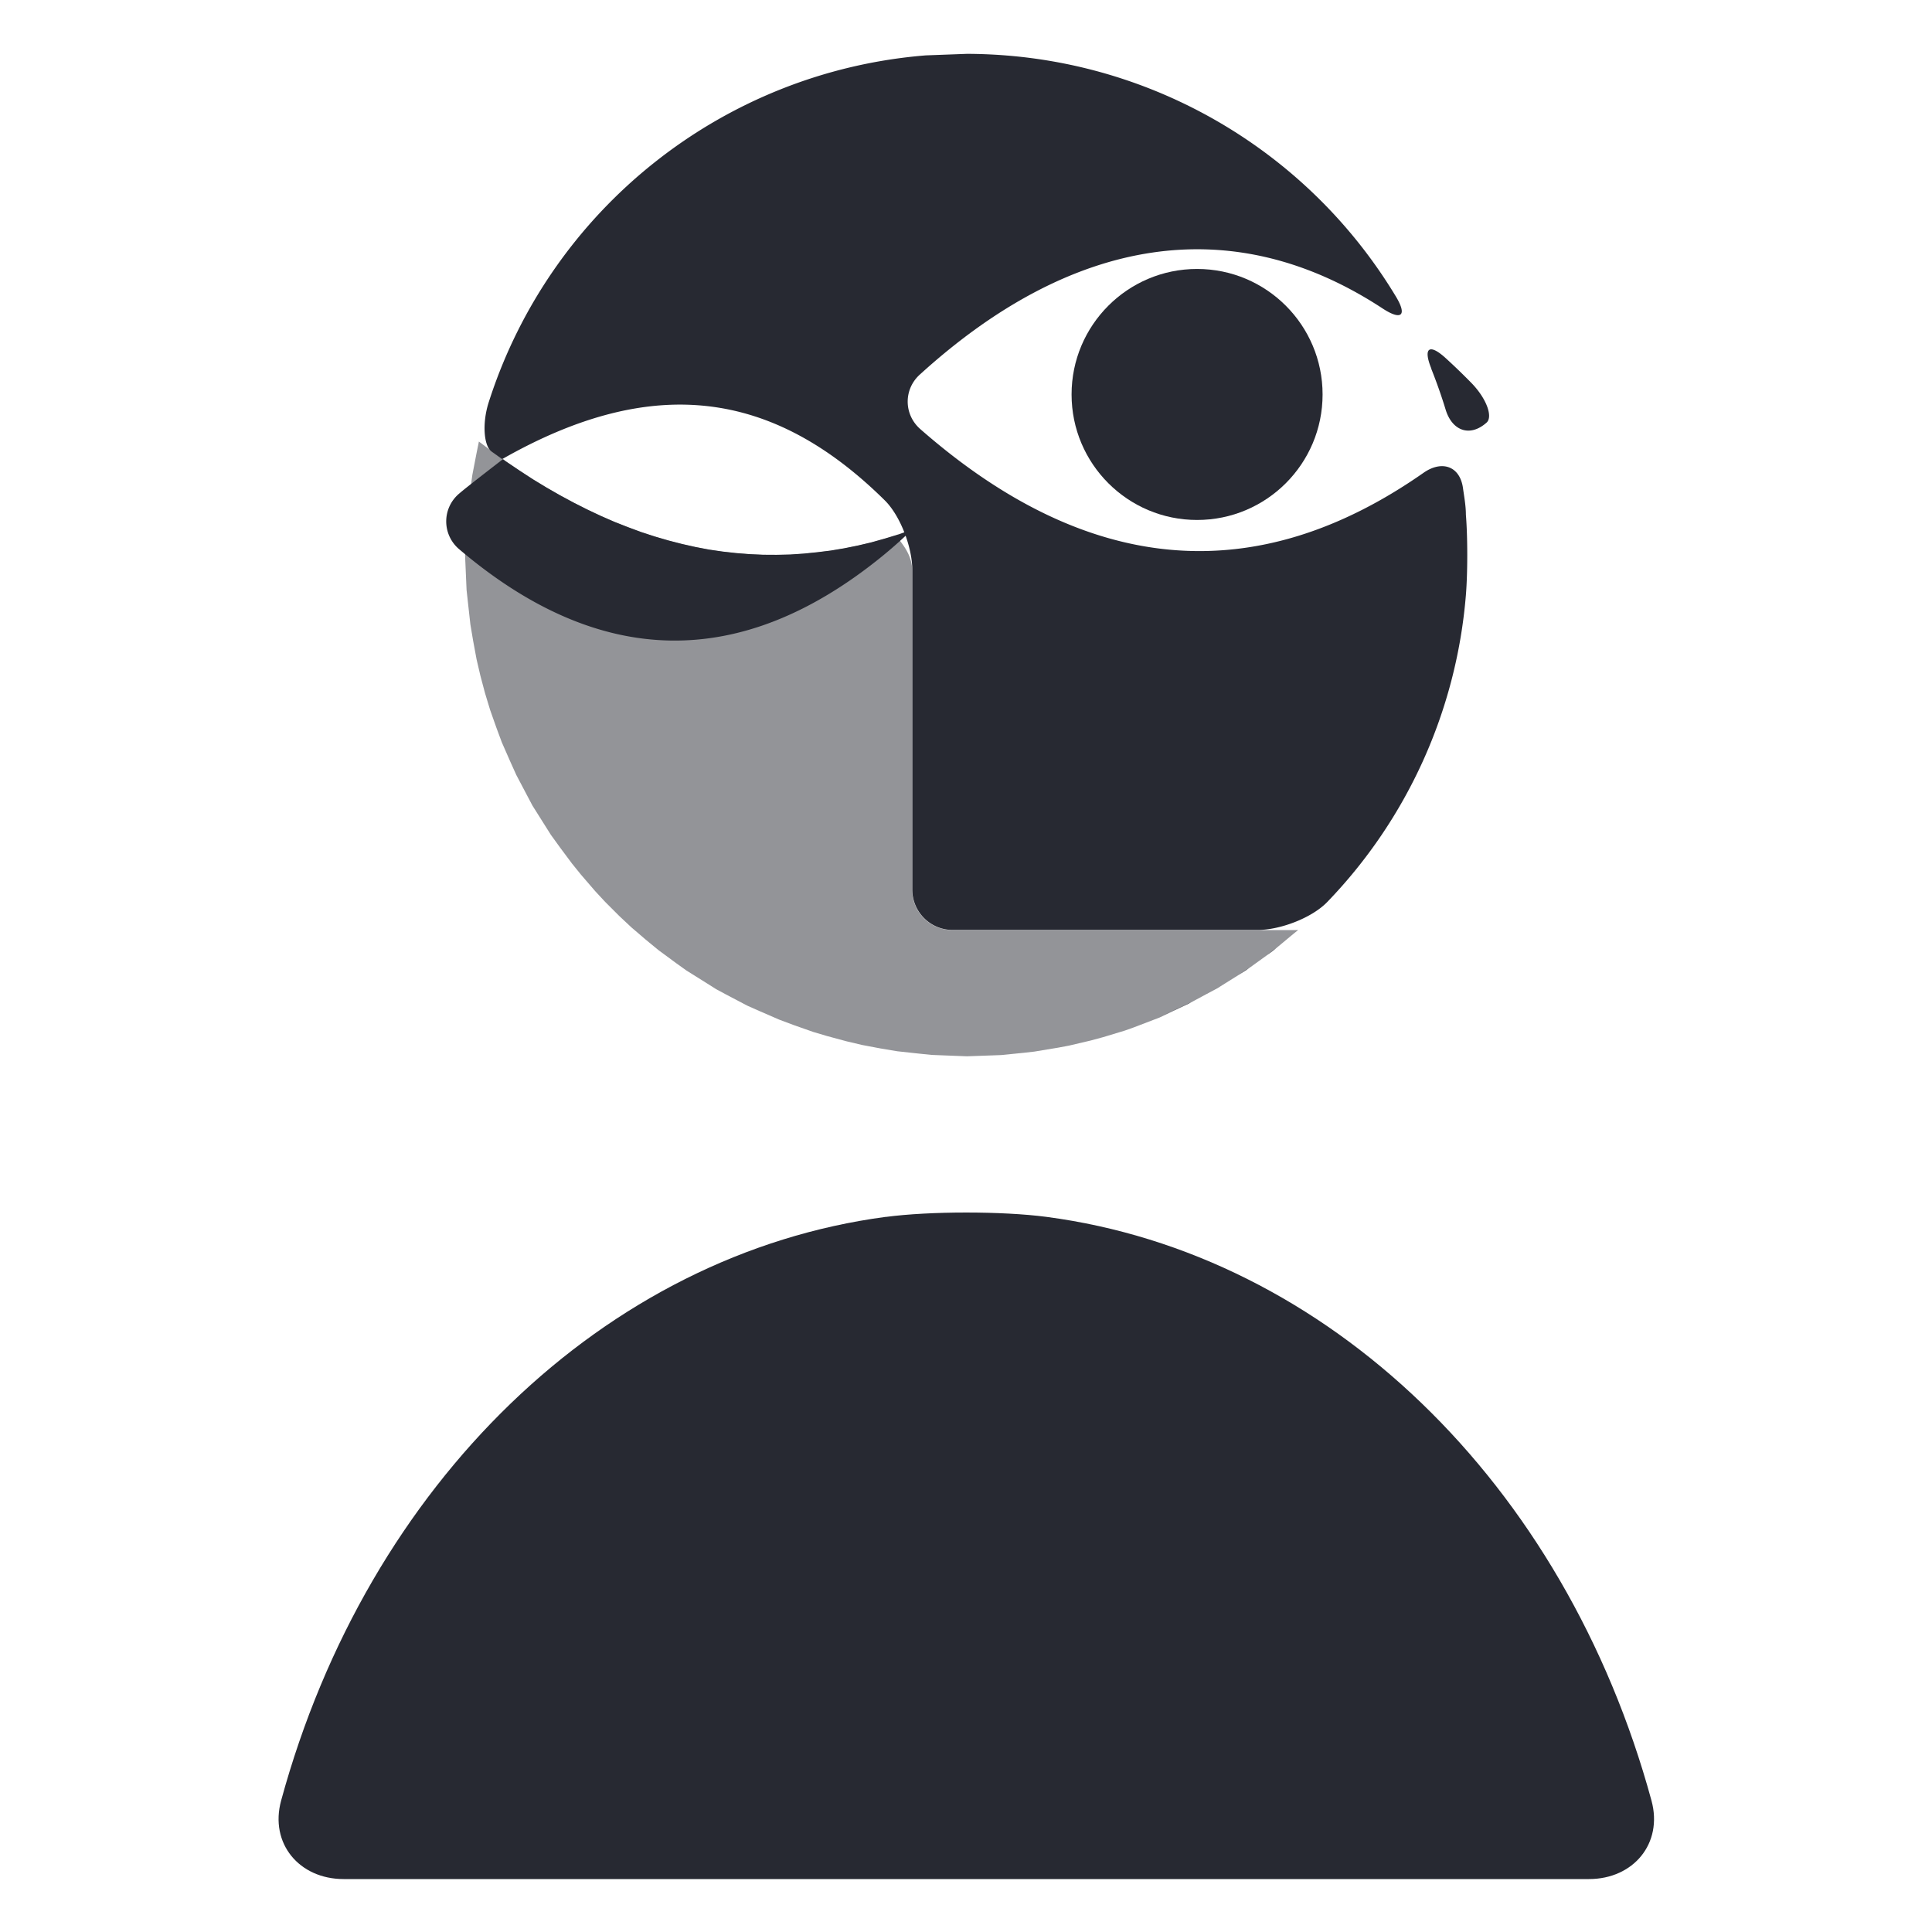 <?xml version="1.0" encoding="UTF-8" standalone="no"?>
<!-- Created with Inkscape (http://www.inkscape.org/) -->

<svg
   width="48"
   height="48"
   viewBox="0 0 12.7 12.7"
   version="1.1"
   id="svg5"
   inkscape:version="1.2.1 (9c6d41e410, 2022-07-14)"
   sodipodi:docname="KednoiDesign.svg"
   xml:space="preserve"
   xmlns:inkscape="http://www.inkscape.org/namespaces/inkscape"
   xmlns:sodipodi="http://sodipodi.sourceforge.net/DTD/sodipodi-0.dtd"
   xmlns:xlink="http://www.w3.org/1999/xlink"
   xmlns="http://www.w3.org/2000/svg"
   xmlns:svg="http://www.w3.org/2000/svg"><sodipodi:namedview
     id="namedview7"
     pagecolor="#505050"
     bordercolor="#ffffff"
     borderopacity="1"
     inkscape:showpageshadow="0"
     inkscape:pageopacity="1"
     inkscape:pagecheckerboard="1"
     inkscape:deskcolor="#505050"
     inkscape:document-units="mm"
     showgrid="true"
     inkscape:zoom="11.72619"
     inkscape:cx="5532.9138"
     inkscape:cy="-149.23858"
     inkscape:window-width="1920"
     inkscape:window-height="1002"
     inkscape:window-x="-8"
     inkscape:window-y="-8"
     inkscape:window-maximized="1"
     inkscape:current-layer="layer6"
     showguides="false"><inkscape:grid
       type="xygrid"
       id="grid132"
       visible="true"
       color="#ffffff"
       opacity="0.024"
       empcolor="#777777"
       empopacity="0.165"
       originx="0"
       originy="0"
       enabled="false" /></sodipodi:namedview><defs
     id="defs2"><inkscape:path-effect
       effect="fillet_chamfer"
       id="path-effect3125"
       is_visible="true"
       lpeversion="1"
       nodesatellites_param="F,0,0,1,0,0.265,0,1 @ F,0,0,1,0,0.265,0,1 @ F,0,0,1,0,0.265,0,1 @ F,0,0,1,0,0.265,0,1 @ F,0,0,1,0,0.265,0,1 @ F,0,0,1,0,0.265,0,1 @ F,0,0,1,0,0.265,0,1 @ F,0,0,1,0,0.265,0,1 @ F,0,0,1,0,0.265,0,1 @ F,0,0,1,0,0.265,0,1 @ F,0,0,1,0,0.265,0,1 @ F,0,0,1,0,0.265,0,1 | F,0,0,1,0,0.265,0,1 @ F,0,0,1,0,0.265,0,1 @ F,0,0,1,0,0.265,0,1 @ F,0,0,1,0,0.265,0,1 @ F,0,0,1,0,0.265,0,1 @ F,0,0,1,0,0.265,0,1 @ F,0,0,1,0,0.265,0,1 | F,0,0,1,0,0.265,0,1 @ F,0,0,1,0,0.265,0,1 @ F,0,0,1,0,0.265,0,1 @ F,0,0,1,0,0.265,0,1 @ F,0,0,1,0,0.265,0,1 @ F,0,0,1,0,0.265,0,1 @ F,0,0,1,0,0.265,0,1 | F,0,0,1,0,0.265,0,1 @ F,0,0,1,0,0.265,0,1 @ F,0,0,1,0,0.265,0,1 @ F,0,0,1,0,0.265,0,1 @ F,0,0,1,0,0.265,0,1 @ F,0,0,1,0,0.265,0,1 @ F,0,0,1,0,0.265,0,1 @ F,0,0,1,0,0.265,0,1 @ F,0,0,1,0,0.265,0,1 @ F,0,0,1,0,0.265,0,1 @ F,0,0,1,0,0.265,0,1 @ F,0,0,1,0,0.265,0,1 @ F,0,0,1,0,0.265,0,1"
       unit="px"
       method="auto"
       mode="F"
       radius="1"
       chamfer_steps="1"
       flexible="false"
       use_knot_distance="true"
       apply_no_radius="true"
       apply_with_radius="true"
       only_selected="false"
       hide_knots="false" /><linearGradient
       id="linearGradient3027"
       inkscape:swatch="solid"><stop
         style="stop-color:#702416;stop-opacity:1;"
         offset="0"
         id="stop3025" /></linearGradient><linearGradient
       id="linearGradient2241"
       inkscape:swatch="solid"><stop
         style="stop-color:#000000;stop-opacity:1;"
         offset="0"
         id="stop2239" /></linearGradient><linearGradient
       id="linearGradient2235"
       inkscape:swatch="solid"><stop
         style="stop-color:#000000;stop-opacity:1;"
         offset="0"
         id="stop2233" /></linearGradient><linearGradient
       id="linearGradient8025"
       inkscape:swatch="solid"><stop
         style="stop-color:#000000;stop-opacity:1;"
         offset="0"
         id="stop8023" /></linearGradient><linearGradient
       id="linearGradient6477"
       inkscape:swatch="solid"
       gradientTransform="matrix(0.06,0.073,-0.153,0.187,1414.829,-3879.798)"><stop
         style="stop-color:#f27e70;stop-opacity:1;"
         offset="0"
         id="stop6475" /></linearGradient><inkscape:path-effect
       effect="fillet_chamfer"
       id="path-effect2781"
       is_visible="true"
       lpeversion="1"
       nodesatellites_param="F,0,0,1,0,0.265,0,1 @ F,0,0,1,0,0.265,0,1 @ F,0,0,1,0,0.265,0,1 @ F,0,0,1,0,0.265,0,1 @ F,0,0,1,0,0.265,0,1 @ F,0,0,1,0,0.265,0,1 @ F,0,0,1,0,0.265,0,1 @ F,0,0,1,0,0.265,0,1 @ F,0,0,1,0,0.265,0,1 @ F,0,0,1,0,0.265,0,1"
       unit="px"
       method="auto"
       mode="F"
       radius="1"
       chamfer_steps="1"
       flexible="false"
       use_knot_distance="true"
       apply_no_radius="true"
       apply_with_radius="true"
       only_selected="false"
       hide_knots="false" /><inkscape:path-effect
       effect="fillet_chamfer"
       id="path-effect9686"
       is_visible="true"
       lpeversion="1"
       nodesatellites_param="F,0,0,1,0,0.265,0,1 @ F,0,0,1,0,0.265,0,1 @ F,0,0,1,0,0.265,0,1 @ F,0,0,1,0,0.132,0,1 @ F,0,1,1,0,0.232,0,1 @ F,0,0,1,0,0.265,0,1 @ F,0,0,1,0,0.265,0,1 @ F,0,0,1,0,0.265,0,1 @ F,0,0,1,0,0.265,0,1 @ F,0,0,1,0,0.265,0,1 @ F,0,0,1,0,0.265,0,1 @ F,0,0,1,0,0.265,0,1 @ F,0,0,1,0,0.265,0,1 @ F,0,0,1,0,0.265,0,1 @ F,0,0,1,0,0.265,0,1 @ F,0,0,1,0,0.265,0,1 @ F,0,0,1,0,0.265,0,1 @ F,0,0,1,0,0.265,0,1 @ F,0,0,1,0,0.265,0,1 @ F,0,0,1,0,0.265,0,1 @ F,0,0,1,0,0.265,0,1 @ F,0,0,1,0,0.265,0,1 @ F,0,0,1,0,0.265,0,1 @ F,0,0,1,0,0.265,0,1 @ F,0,0,1,0,0.265,0,1 @ F,0,0,1,0,0.265,0,1 @ F,0,0,1,0,0.265,0,1 @ F,0,0,1,0,0.265,0,1 @ F,0,0,1,0,0.265,0,1 @ F,0,0,1,0,0.265,0,1 @ F,0,0,1,0,0.265,0,1 @ F,0,0,1,0,0.265,0,1 @ F,0,0,1,0,0.265,0,1 @ F,0,0,1,0,0.265,0,1 @ F,0,0,1,0,0.265,0,1 @ F,0,0,1,0,0.265,0,1 @ F,0,0,1,0,0.219,0,1 @ F,0,0,1,0,0.265,0,1 @ F,0,0,1,0,0.265,0,1 @ F,0,0,1,0,0.265,0,1 @ F,0,0,1,0,0.265,0,1 @ F,0,0,1,0,0.265,0,1 @ F,0,0,1,0,0.265,0,1 @ F,0,0,1,0,0.265,0,1 @ F,0,0,1,0,0.169,0,1 @ F,0,0,1,0,0.265,0,1 @ F,0,0,1,0,0.265,0,1 @ F,0,0,1,0,0.265,0,1 @ F,0,0,1,0,0.265,0,1 @ F,0,0,1,0,0.265,0,1"
       unit="px"
       method="auto"
       mode="F"
       radius="1"
       chamfer_steps="1"
       flexible="false"
       use_knot_distance="true"
       apply_no_radius="true"
       apply_with_radius="true"
       only_selected="false"
       hide_knots="false" /><linearGradient
       id="linearGradient8713"
       inkscape:swatch="solid"><stop
         style="stop-color:#000000;stop-opacity:1;"
         offset="0"
         id="stop8711" /></linearGradient><linearGradient
       id="linearGradient8619"
       inkscape:swatch="solid"><stop
         style="stop-color:#000000;stop-opacity:1;"
         offset="0"
         id="stop8617" /></linearGradient><pattern
       inkscape:collect="always"
       xlink:href="#Wavy"
       id="pattern21944"
       patternTransform="matrix(0.639,0,0,0.353,1470.497,-39.228)" /><pattern
       inkscape:collect="always"
       xlink:href="#Wavy"
       id="pattern12903"
       patternTransform="matrix(0.298,0,0,0.368,1456.965,-28.625)" /><linearGradient
       id="linearGradient9776"
       inkscape:swatch="solid"
       gradientTransform="matrix(9.0769027e-5,0,0,9.0769027e-5,-0.511,0.839)"><stop
         style="stop-color:#b2b7be;stop-opacity:1;"
         offset="0"
         id="stop9774" /></linearGradient><inkscape:path-effect
       effect="fillet_chamfer"
       id="path-effect9766"
       is_visible="true"
       lpeversion="1"
       nodesatellites_param="F,0,0,1,0,0.265,0,1 @ F,0,0,1,0,0.265,0,1 @ F,0,0,1,0,0.265,0,1 @ F,0,0,1,0,0.265,0,1 @ F,0,0,1,0,0.265,0,1 @ F,0,0,1,0,0.265,0,1 @ F,0,0,1,0,0.265,0,1"
       unit="px"
       method="auto"
       mode="F"
       radius="1"
       chamfer_steps="1"
       flexible="false"
       use_knot_distance="true"
       apply_no_radius="true"
       apply_with_radius="true"
       only_selected="false"
       hide_knots="false" /><inkscape:path-effect
       effect="fillet_chamfer"
       id="path-effect9723"
       is_visible="true"
       lpeversion="1"
       nodesatellites_param="F,0,0,1,0,0.265,0,1 @ F,0,0,1,0,0.265,0,1 @ F,0,0,1,0,0.265,0,1"
       unit="px"
       method="auto"
       mode="F"
       radius="1"
       chamfer_steps="1"
       flexible="false"
       use_knot_distance="true"
       apply_no_radius="true"
       apply_with_radius="true"
       only_selected="false"
       hide_knots="false" /><inkscape:path-effect
       effect="fillet_chamfer"
       id="path-effect9721"
       is_visible="true"
       lpeversion="1"
       nodesatellites_param="F,0,0,1,0,0.265,0,1 @ F,0,0,1,0,0.265,0,1 @ F,0,0,1,0,0.265,0,1 @ F,0,0,1,0,0.265,0,1 @ F,0,0,1,0,0.265,0,1 @ F,0,0,1,0,0.265,0,1 @ F,0,0,1,0,0.265,0,1 @ F,0,0,1,0,0.265,0,1 @ F,0,0,1,0,0.265,0,1 @ F,0,0,1,0,0.265,0,1 @ F,0,0,1,0,0.265,0,1 @ F,0,0,1,0,0.265,0,1 @ F,0,0,1,0,0.265,0,1 @ F,0,0,1,0,0.265,0,1 @ F,0,0,1,0,0.265,0,1 @ F,0,0,1,0,0.265,0,1 @ F,0,0,1,0,0.265,0,1 @ F,0,0,1,0,0.265,0,1 @ F,0,0,1,0,0.265,0,1 @ F,0,0,1,0,0.265,0,1 @ F,0,0,1,0,0.265,0,1 @ F,0,0,1,0,0.265,0,1 @ F,0,0,1,0,0.265,0,1 @ F,0,0,1,0,0.265,0,1 @ F,0,0,1,0,0.265,0,1 @ F,0,0,1,0,0.265,0,1 @ F,0,0,1,0,0.265,0,1 @ F,0,0,1,0,0.265,0,1 @ F,0,0,1,0,0.265,0,1 @ F,0,0,1,0,0.265,0,1 @ F,0,0,1,0,0.265,0,1 @ F,0,0,1,0,0.265,0,1 @ F,0,0,1,0,0.265,0,1 @ F,0,0,1,0,0.265,0,1 @ F,0,0,1,0,0.265,0,1 @ F,0,0,1,0,0.265,0,1 @ F,0,0,1,0,0.265,0,1 @ F,0,0,1,0,0.265,0,1 @ F,0,0,1,0,0.265,0,1 @ F,0,0,1,0,0.265,0,1 @ F,0,0,1,0,0.265,0,1 @ F,0,0,1,0,0.265,0,1 @ F,0,0,1,0,0.265,0,1 @ F,0,0,1,0,0.265,0,1 @ F,0,0,1,0,0.265,0,1 @ F,0,0,1,0,0.265,0,1 @ F,0,0,1,0,0.265,0,1 @ F,0,0,1,0,0.265,0,1 @ F,0,0,1,0,0.265,0,1 @ F,0,0,1,0,0.265,0,1 @ F,0,0,1,0,0.265,0,1 @ F,0,0,1,0,0.265,0,1 @ F,0,0,1,0,0.265,0,1 @ F,0,0,1,0,0.265,0,1 @ F,0,0,1,0,0.265,0,1 @ F,0,0,1,0,0.265,0,1 @ F,0,0,1,0,0.265,0,1 @ F,0,0,1,0,0.265,0,1 @ F,0,0,1,0,0.265,0,1 @ F,0,0,1,0,0.265,0,1 @ F,0,0,1,0,0.265,0,1 @ F,0,0,1,0,0.265,0,1 @ F,0,0,1,0,0.265,0,1 @ F,0,0,1,0,0.265,0,1 @ F,0,0,1,0,0.265,0,1 @ F,0,0,1,0,0.265,0,1 @ F,0,0,1,0,0.265,0,1 @ F,0,0,1,0,0.265,0,1 @ F,0,0,1,0,0.265,0,1 @ F,0,0,1,0,0.265,0,1 @ F,0,0,1,0,0.265,0,1 @ F,0,0,1,0,0.265,0,1 @ F,0,0,1,0,0.265,0,1 @ F,0,0,1,0,0.265,0,1 @ F,0,0,1,0,0.265,0,1 @ F,0,0,1,0,0.265,0,1 @ F,0,0,1,0,0.265,0,1 @ F,0,0,1,0,0.265,0,1 @ F,0,0,1,0,0.265,0,1 @ F,0,0,1,0,0.265,0,1 @ F,0,0,1,0,0.265,0,1 @ F,0,0,1,0,0.265,0,1 @ F,0,0,1,0,0.265,0,1 @ F,0,0,1,0,0.265,0,1 @ F,0,0,1,0,0.265,0,1 @ F,0,0,1,0,0.265,0,1 @ F,0,0,1,0,0.265,0,1 @ F,0,0,1,0,0.265,0,1 @ F,0,0,1,0,0.265,0,1 @ F,0,0,1,0,0.265,0,1 @ F,0,0,1,0,0.265,0,1 @ F,0,0,1,0,0.265,0,1 @ F,0,0,1,0,0.265,0,1 @ F,0,0,1,0,0.265,0,1 @ F,0,0,1,0,0.265,0,1 @ F,0,0,1,0,0.265,0,1 @ F,0,0,1,0,0.265,0,1"
       unit="px"
       method="auto"
       mode="F"
       radius="1"
       chamfer_steps="1"
       flexible="false"
       use_knot_distance="true"
       apply_no_radius="true"
       apply_with_radius="true"
       only_selected="false"
       hide_knots="false" /><inkscape:path-effect
       effect="fillet_chamfer"
       id="path-effect9719"
       is_visible="true"
       lpeversion="1"
       nodesatellites_param="F,0,0,1,0,0.265,0,1 @ F,0,0,1,0,0.265,0,1 @ F,0,0,1,0,0.265,0,1 @ F,0,0,1,0,0.265,0,1 @ F,0,0,1,0,0.265,0,1 @ F,0,0,1,0,0.265,0,1 @ F,0,0,1,0,0.265,0,1 @ F,0,0,1,0,0.265,0,1 @ F,0,0,1,0,0.265,0,1 @ F,0,0,1,0,0.265,0,1 @ F,0,0,1,0,0.265,0,1 @ F,0,0,1,0,0.265,0,1 | F,0,0,1,0,0.265,0,1 @ F,0,0,1,0,0.265,0,1 @ F,0,0,1,0,0.265,0,1 | F,0,0,1,0,0.265,0,1 @ F,0,0,1,0,0.265,0,1 @ F,0,0,1,0,0.265,0,1 | F,0,0,1,0,0.265,0,1 @ F,0,0,1,0,0.265,0,1 | F,0,0,1,0,0.265,0,1 @ F,0,0,1,0,0.265,0,1 @ F,0,0,1,0,0.265,0,1 | F,0,0,1,0,0.265,0,1 @ F,0,0,1,0,0.265,0,1 | F,0,0,1,0,0.265,0,1 @ F,0,0,1,0,0.265,0,1 @ F,0,0,1,0,0.265,0,1 | F,0,0,1,0,0.265,0,1 @ F,0,0,1,0,0.265,0,1 | F,0,0,1,0,0.265,0,1 @ F,0,0,1,0,0.265,0,1 @ F,0,0,1,0,0.265,0,1 @ F,0,0,1,0,0.265,0,1 | F,0,0,1,0,0.265,0,1 @ F,0,0,1,0,0.265,0,1 | F,0,0,1,0,0.265,0,1 @ F,0,0,1,0,0.265,0,1 @ F,0,0,1,0,0.265,0,1 @ F,0,0,1,0,0.265,0,1 | F,0,0,1,0,0.265,0,1 @ F,0,0,1,0,0.265,0,1 @ F,0,0,1,0,0.265,0,1 @ F,0,0,1,0,0.265,0,1 @ F,0,0,1,0,0.265,0,1 @ F,0,0,1,0,0.265,0,1 @ F,0,0,1,0,0.265,0,1 @ F,0,0,1,0,0.265,0,1 @ F,0,0,1,0,0.265,0,1 @ F,0,0,1,0,0.265,0,1 @ F,0,0,1,0,0.265,0,1 @ F,0,0,1,0,0.265,0,1 @ F,0,0,1,0,0.265,0,1 @ F,0,0,1,0,0.265,0,1 @ F,0,0,1,0,0.265,0,1 @ F,0,0,1,0,0.265,0,1 @ F,0,0,1,0,0.265,0,1 @ F,0,0,1,0,0.265,0,1 @ F,0,0,1,0,0.265,0,1 @ F,0,0,1,0,0.265,0,1 @ F,0,0,1,0,0.265,0,1 @ F,0,0,1,0,0.265,0,1 @ F,0,0,1,0,0.265,0,1 @ F,0,0,1,0,0.265,0,1 @ F,0,0,1,0,0.265,0,1 @ F,0,0,1,0,0.265,0,1 @ F,0,0,1,0,0.265,0,1 @ F,0,0,1,0,0.265,0,1 @ F,0,0,1,0,0.265,0,1 @ F,0,0,1,0,0.265,0,1 @ F,0,0,1,0,0.265,0,1 @ F,0,0,1,0,0.265,0,1 @ F,0,0,1,0,0.265,0,1 @ F,0,0,1,0,0.265,0,1"
       unit="px"
       method="auto"
       mode="F"
       radius="1"
       chamfer_steps="1"
       flexible="false"
       use_knot_distance="true"
       apply_no_radius="true"
       apply_with_radius="true"
       only_selected="false"
       hide_knots="false" /><inkscape:path-effect
       effect="fillet_chamfer"
       id="path-effect9717"
       is_visible="true"
       lpeversion="1"
       nodesatellites_param="F,0,0,1,0,0.529,0,1 @ F,0,0,1,0,0.529,0,1 @ F,0,0,1,0,0.529,0,1"
       unit="px"
       method="auto"
       mode="F"
       radius="2"
       chamfer_steps="1"
       flexible="false"
       use_knot_distance="true"
       apply_no_radius="true"
       apply_with_radius="true"
       only_selected="false"
       hide_knots="false" /><inkscape:path-effect
       effect="fillet_chamfer"
       id="path-effect9713"
       is_visible="true"
       lpeversion="1"
       nodesatellites_param="F,0,0,1,0,0.265,0,1 @ F,0,0,1,0,0.265,0,1 @ F,0,0,1,0,0.265,0,1 @ F,0,0,1,0,0.265,0,1 @ F,0,0,1,0,0.265,0,1 @ F,0,0,1,0,0.265,0,1 @ F,0,0,1,0,0.265,0,1 @ F,0,0,1,0,0.265,0,1"
       unit="px"
       method="auto"
       mode="F"
       radius="1"
       chamfer_steps="1"
       flexible="false"
       use_knot_distance="true"
       apply_no_radius="true"
       apply_with_radius="true"
       only_selected="false"
       hide_knots="false" /><inkscape:path-effect
       effect="fillet_chamfer"
       id="path-effect9702"
       is_visible="true"
       lpeversion="1"
       nodesatellites_param="F,0,0,1,0,0.265,0,1 @ F,0,0,1,0,0.265,0,1 @ F,0,0,1,0,0.265,0,1 @ F,0,0,1,0,0.265,0,1 @ F,0,0,1,0,0.265,0,1 @ F,0,0,1,0,0.265,0,1 | F,0,0,1,0,0.265,0,1 @ F,0,0,1,0,0.265,0,1 @ F,0,0,1,0,0.265,0,1 @ F,0,0,1,0,0.265,0,1 @ F,0,0,1,0,0.265,0,1 @ F,0,0,1,0,0.265,0,1"
       unit="px"
       method="auto"
       mode="F"
       radius="1"
       chamfer_steps="1"
       flexible="false"
       use_knot_distance="true"
       apply_no_radius="true"
       apply_with_radius="true"
       only_selected="false"
       hide_knots="false" /><inkscape:path-effect
       effect="fillet_chamfer"
       id="path-effect3730"
       is_visible="true"
       lpeversion="1"
       nodesatellites_param="F,0,0,1,0,0.265,0,1 @ F,0,0,1,0,0.265,0,1 @ F,0,0,1,0,0.265,0,1 @ F,0,0,1,0,0.265,0,1 @ F,0,0,1,0,0.265,0,1 @ F,0,0,1,0,0.265,0,1 @ F,0,0,1,0,0.265,0,1 @ F,0,0,1,0,0.265,0,1 @ F,0,0,1,0,0.265,0,1 @ F,0,0,1,0,0.265,0,1 @ F,0,0,1,0,0.265,0,1 @ F,0,0,1,0,0.265,0,1 @ F,0,0,1,0,0.265,0,1 @ F,0,0,1,0,0.265,0,1 @ F,0,0,1,0,0.19,0,1 @ F,0,0,1,0,0.306,0,1 @ F,0,0,1,0,0.265,0,1 @ F,0,0,1,0,0.265,0,1 @ F,0,0,1,0,0.265,0,1 @ F,0,0,1,0,0.265,0,1 @ F,0,0,1,0,0.265,0,1 @ F,0,0,1,0,0.265,0,1 @ F,0,0,1,0,0.265,0,1 @ F,0,0,1,0,0.265,0,1 @ F,0,0,1,0,0.265,0,1 @ F,0,0,1,0,0.265,0,1 @ F,0,0,1,0,0.265,0,1 @ F,0,0,1,0,0.265,0,1 @ F,0,0,1,0,0.265,0,1 @ F,0,0,1,0,0.265,0,1 @ F,0,0,1,0,0.265,0,1 @ F,0,0,1,0,0.265,0,1"
       unit="px"
       method="auto"
       mode="F"
       radius="1"
       chamfer_steps="1"
       flexible="false"
       use_knot_distance="true"
       apply_no_radius="true"
       apply_with_radius="true"
       only_selected="false"
       hide_knots="false" /><inkscape:path-effect
       effect="fillet_chamfer"
       id="path-effect2929"
       is_visible="true"
       lpeversion="1"
       nodesatellites_param="F,0,0,1,0,0.265,0,1 @ F,0,0,1,0,0.265,0,1 @ F,0,0,1,0,0.265,0,1 @ F,0,0,1,0,0.265,0,1 @ F,0,0,1,0,0.265,0,1 @ F,0,0,1,0,0.265,0,1 @ F,0,0,1,0,0.265,0,1 @ F,0,0,1,0,0.265,0,1 @ F,0,0,1,0,0.265,0,1 @ F,0,0,1,0,0.265,0,1 @ F,0,0,1,0,0.265,0,1 @ F,0,0,1,0,0.265,0,1 @ F,0,0,1,0,0.265,0,1 @ F,0,0,1,0,0.265,0,1 @ F,0,0,1,0,0.265,0,1 @ F,0,0,1,0,0.265,0,1"
       unit="px"
       method="auto"
       mode="F"
       radius="1"
       chamfer_steps="1"
       flexible="false"
       use_knot_distance="true"
       apply_no_radius="true"
       apply_with_radius="true"
       only_selected="false"
       hide_knots="false" /><pattern
       inkscape:collect="always"
       patternUnits="userSpaceOnUse"
       width="30.066"
       height="5.181"
       id="Wavy"
       inkscape:stockid="Wavy"
       inkscape:isstock="true"><path
         style="fill:black;stroke:none;"
         d="M 7.597,0.061 C 5.079,-0.187 2.656,0.302 -0.01,1.788 L -0.01,3.061 C 2.773,1.431 5.173,1.052 7.472,1.280 C 9.770,1.508 11.969,2.361 14.253,3.218 C 18.820,4.931 23.804,6.676 30.066,3.061 L 30.062,1.788 C 23.622,5.497 19.246,3.770 14.691,2.061 C 12.413,1.207 10.115,0.311 7.597,0.061 z "
         id="path5378" /></pattern><linearGradient
       id="linearGradient1642"
       inkscape:swatch="solid"
       gradientTransform="matrix(0.535,0,0,1.671,578.254,638.405)"><stop
         style="stop-color:#75c590;stop-opacity:1;"
         offset="0"
         id="stop1640" /></linearGradient><linearGradient
       id="linearGradient1636"
       inkscape:swatch="solid"
       gradientTransform="matrix(2.372496e-4,0,0,-2.7055498e-4,-99.855,269.114)"><stop
         style="stop-color:#f0b762;stop-opacity:1;"
         offset="0"
         id="stop1634" /></linearGradient><linearGradient
       id="linearGradient1630"
       inkscape:swatch="solid"
       gradientTransform="matrix(0.304,0,0,0.298,-77.005,47.015)"><stop
         style="stop-color:#548ed0;stop-opacity:1;"
         offset="0"
         id="stop1628" /></linearGradient><linearGradient
       id="linearGradient1624"
       inkscape:swatch="solid"
       gradientTransform="matrix(0,0,0,0,868.18,372.595)"><stop
         style="stop-color:#f06262;stop-opacity:1;"
         offset="0"
         id="stop1622" /></linearGradient><linearGradient
       id="linearGradient1618"
       inkscape:swatch="solid"
       gradientTransform="matrix(0.066,0,0,0.071,-2.985,-2.965)"><stop
         style="stop-color:#272932;stop-opacity:1;"
         offset="0"
         id="stop1616" /></linearGradient><linearGradient
       id="linearGradient1612"
       inkscape:swatch="solid"
       gradientTransform="matrix(0.005,-8.4478547e-4,-0.001,-0.003,1.072,0.601)"><stop
         style="stop-color:#424c55;stop-opacity:1;"
         offset="0"
         id="stop1610" /></linearGradient><linearGradient
       id="linearGradient1606"
       inkscape:swatch="solid"
       gradientTransform="matrix(0.005,0,0,0.005,-34.077,-601.944)"><stop
         style="stop-color:#59656f;stop-opacity:1;"
         offset="0"
         id="stop1604" /></linearGradient><linearGradient
       id="linearGradient1600"
       inkscape:swatch="solid"
       gradientTransform="matrix(-5.3385455e-5,-3.5150697e-5,-1.0354873e-5,1.5726562e-5,831.116,293.233)"><stop
         style="stop-color:#f9efdf;stop-opacity:1;"
         offset="0"
         id="stop1598" /></linearGradient><linearGradient
       id="linearGradient1594"
       inkscape:swatch="solid"
       gradientTransform="matrix(0.091,0,0,0.1,804.721,1379.594)"><stop
         style="stop-color:#eddab7;stop-opacity:1;"
         offset="0"
         id="stop1592" /></linearGradient><linearGradient
       inkscape:collect="always"
       xlink:href="#linearGradient1606"
       id="linearGradient6494"
       gradientTransform="matrix(0.073,0.073,-0.187,0.187,1417.931,-4134.406)"
       gradientUnits="userSpaceOnUse" /><linearGradient
       inkscape:collect="always"
       xlink:href="#linearGradient1618"
       id="linearGradient2243"
       x1="1461.526"
       y1="-38.484"
       x2="1472.551"
       y2="-38.484"
       gradientUnits="userSpaceOnUse"
       gradientTransform="matrix(0.764,0,0,0.764,346.255,-9.083)" /></defs><g
     inkscape:groupmode="layer"
     id="layer6"
     inkscape:label="Icons"
     transform="translate(-1460.688,44.834)"><g
       id="g2987"
       transform="matrix(1.062,0,0,1.062,-86.311,-15.515)"
       style="display:none;fill:url(#linearGradient1618);fill-opacity:1;stroke-width:0.942"
       inkscape:label="HeadingIcon"><path
         id="rect2069"
         style="font-variation-settings:'wght' 300;opacity:1;fill:url(#linearGradient1618);fill-opacity:1;stroke-width:0.615;stroke-linecap:round;stroke-linejoin:round"
         d="m 1462.99,-27.196 c -0.802,0.713 -1.605,1.425 -2.407,2.138 -0.109,0.097 -0.198,0.057 -0.198,-0.089 v -0.916 a 0.265,0.265 45 0 0 -0.265,-0.265 h -0.695 a 0.265,0.265 135 0 0 -0.265,0.265 v 2.003 c 0,0.146 -0.089,0.343 -0.198,0.44 -0.427,0.38 -0.855,0.759 -1.282,1.138 -0.109,0.097 -0.079,0.176 0.067,0.176 h 0.596 a 0.265,0.265 45 0 1 0.265,0.265 v 3.683 a 0.448,0.448 59.444 0 0 0.232,0.392 l 4.078,2.25 a 0.484,0.484 0.201 0 0 0.464,0.002 l 0.711,-0.386 a 0.445,0.445 120.757 0 0 0.233,-0.391 l 0,-3.55 a 0.448,0.448 120.574 0 1 0.232,-0.392 l 1.803,-0.993 a 0.156,0.156 30.574 0 1 0.232,0.137 l 0,3.568 a 0.157,0.157 30.757 0 0 0.233,0.138 l 0.711,-0.386 a 0.445,0.445 120.757 0 0 0.233,-0.391 v -3.683 a 0.265,0.265 135 0 1 0.265,-0.265 h 0.595 c 0.146,0 0.176,-0.079 0.067,-0.176 -1.77,-1.571 -3.539,-3.143 -5.309,-4.714 -0.109,-0.097 -0.286,-0.097 -0.396,-3e-6 z"
         inkscape:path-effect="#path-effect2929"
         inkscape:original-d="m 1463.1876,-27.371799 c -0.9343,0.829643 -1.8686,1.659534 -2.8029,2.489255 v -1.445389 h -1.2237 v 2.532144 c -0.5592,0.496646 -1.1186,0.993225 -1.6779,1.489832 h 1.125 v 4.212662 l 4.5413,2.50579 1.1761,-0.638207 v -4.078816 l 2.2661,-1.248504 v 4.097425 l 1.1761,-0.638207 v -4.212661 h 1.124 c -1.9014,-1.688296 -3.8029,-3.37699 -5.7041,-5.065324 z" /><circle
         style="font-variation-settings:'wght' 300;opacity:0.539;fill:url(#linearGradient1618);fill-opacity:1;stroke-width:0.62;stroke-linecap:round;stroke-linejoin:round"
         id="path2983"
         cx="1466.883"
         cy="-25.946"
         r="1.654" /></g><g
       id="g3728"
       transform="matrix(0.781,0,0,0.781,325.921,-23.008)"
       style="display:none;fill:url(#linearGradient1606);fill-opacity:1;stroke-width:1.281"
       inkscape:label="ActionIcon"><path
         style="font-variation-settings:'wght' 300;display:none;opacity:1;fill:url(#pattern21944);fill-opacity:1;stroke-width:0.843;stroke-linecap:round;stroke-linejoin:round"
         d="m 1459.287,-27.058 c -0.678,0.461 -0.762,1.378 -0.551,1.743 0.212,0.364 -2.071,-0.486 -2.583,1.134 -0.512,1.619 -2.541,3.822 -2.499,5.177 0.042,1.355 4.066,1.906 4.024,3.219 -0.042,1.313 -1.652,1.447 -1.482,2.499 0.169,1.052 7.187,1.04 7.187,1.04 l 0.615,-11.809 c 0,0 8.25,-4.067 -4.71,-3.002 z"
         transform="translate(-1.4673277e-5)"
         id="path5588" /><path
         style="display:inline;fill:url(#linearGradient1606);stroke-width:1.281"
         d="m 1458.036,-12.916 c -0.818,-0.161 -1.567,-0.373 -1.666,-0.471 -0.302,-0.302 1.018,-0.173 3.153,0.309 2.255,0.509 0.984,0.647 -1.487,0.162 z m 1.683,-1.533 c -1.197,-0.262 -2.264,-0.569 -2.372,-0.682 -0.239,-0.251 1.853,0.082 4.378,0.697 2.479,0.604 0.767,0.592 -2.006,-0.015 z m 0.048,-1.816 c -1.543,-0.328 -2.915,-0.713 -3.049,-0.855 -0.134,-0.142 0.061,-0.174 0.433,-0.072 0.373,0.102 1.821,0.373 3.219,0.602 1.398,0.229 2.686,0.545 2.863,0.703 0.438,0.391 -0.149,0.327 -3.466,-0.378 z m 0.433,-1.761 c -0.745,-0.179 -2.575,-0.448 -4.066,-0.597 l -2.711,-0.272 2.202,-0.031 c 1.211,-0.017 3.498,0.252 5.082,0.597 1.584,0.345 2.423,0.628 1.863,0.628 -0.559,2.43e-4 -1.626,-0.146 -2.372,-0.325 z m 0,-1.825 c -1.118,-0.25 -2.9,-0.501 -3.96,-0.558 -1.179,-0.063 -1.807,-0.225 -1.617,-0.417 0.332,-0.336 4.202,0.166 7.441,0.965 2.417,0.596 0.796,0.605 -1.863,0.01 z m -1.016,-2.02 c -2.05,-0.422 -3.27,-0.776 -2.711,-0.785 1.281,-0.022 6.812,1.051 7.147,1.386 0.348,0.348 -0.183,0.276 -4.437,-0.601 z m -0.169,-1.869 c -1.584,-0.332 -2.422,-0.611 -1.863,-0.621 0.559,-0.009 2.312,0.266 3.896,0.611 1.584,0.345 2.423,0.624 1.863,0.621 -0.559,-0.004 -2.312,-0.279 -3.896,-0.611 z m 1.802,-1.469 c -0.966,-0.212 -1.88,-0.519 -2.033,-0.682 -0.156,-0.166 0.02,-0.212 0.4,-0.104 0.637,0.181 3.703,0.744 5.59,1.028 0.466,0.07 0.161,0.131 -0.678,0.135 -0.839,0.004 -2.315,-0.165 -3.28,-0.377 z m 1.586,-1.571 c -1.153,-0.243 -1.158,-0.25 -0.169,-0.265 0.559,-0.008 1.779,0.104 2.711,0.249 l 1.694,0.264 -1.525,6.67e-4 c -0.839,3.68e-4 -2.058,-0.112 -2.711,-0.249 z"
         id="path27320" /><circle
         style="font-variation-settings:'wght' 300;display:inline;opacity:1;fill:url(#linearGradient1618);fill-opacity:1;stroke-width:0.843;stroke-linecap:round;stroke-linejoin:round"
         id="path3715"
         cx="1465.945"
         cy="-25.619"
         r="1.438" /><path
         id="rect3717"
         style="font-variation-settings:'wght' 300;display:inline;opacity:1;fill:url(#linearGradient1618);fill-opacity:1;stroke-width:0.843;stroke-linecap:round;stroke-linejoin:round"
         d="m 1268.953,-723.583 0.049,2.615 a 0.229,0.229 39.821 0 0 0.266,0.222 l 0.726,-0.119 a 0.306,0.306 129.907 0 0 0.257,-0.307 l -0.022,-1.374 a 0.311,0.311 129.471 0 1 0.256,-0.311 l 1.444,-0.259 a 0.221,0.221 39.922 0 1 0.26,0.218 v 2.527 a 1.122,1.122 103.268 0 1 -0.118,0.501 l -0.851,1.704 a 0.423,0.423 148.565 0 1 -0.383,0.234 l -2.768,-0.029 a 0.271,0.271 136.228 0 0 -0.273,0.262 l -0.032,0.978 c -0,0.146 -0.01,0.383 -0.01,0.529 0.01,0.687 0.038,1.588 0.918,-0.031 0.07,-0.128 0.242,-0.234 0.388,-0.235 l 2.726,-0.018 a 0.444,0.444 148.834 0 0 0.389,-0.235 l 1.276,-2.395 a 0.189,0.189 172.502 0 1 0.305,-0.04 l 1.831,1.959 a 0.613,0.613 70.303 0 1 0.164,0.457 l -0.164,2.567 a 0.285,0.285 50.754 0 0 0.245,0.3 l 1.397,0.193 a 0.585,0.585 169.883 0 0 0.355,-0.063 l 0.96,-0.512 a 0.113,0.113 82.156 0 0 -0.029,-0.21 l -1.158,-0.254 a 0.306,0.306 53.238 0 1 -0.24,-0.321 l 0.161,-2.263 a 0.601,0.601 70.317 0 0 -0.163,-0.456 l -1.874,-1.979 a 0.664,0.664 68.274 0 1 -0.182,-0.457 l -3e-4,-2.232 a 0.116,0.116 156.3 0 1 0.195,-0.086 l 1.492,1.373 a 0.27,0.27 178.194 0 0 0.378,-0.012 l 0.924,-0.964 a 6328.514,6328.514 133.78 0 0 0.366,-0.382 245798.49,245798.49 133.777 0 0 0.199,-0.208 l 0.328,-0.342 a 0.272,0.272 89.562 0 0 -0,-0.379 l -0.466,-0.471 a 0.263,0.263 0.153 0 0 -0.373,-9.9e-4 l -0.124,0.125 a 72.869,72.869 135.022 0 1 -0.237,0.237 l -0.089,0.089 -0.588,0.589 a 0.271,0.271 179.237 0 1 -0.379,0.005 l -1.432,-1.359 a 0.663,0.663 21.756 0 0 -0.457,-0.182 l -2.347,10e-6 a 3.201,3.201 175.274 0 0 -0.526,0.043 l -2.718,0.453 a 0.306,0.306 129.737 0 0 -0.256,0.308 z"
         transform="rotate(28.711)"
         inkscape:path-effect="#path-effect3730"
         inkscape:original-d="m 1268.948,-723.84759 0.059,3.14375 1.2481,-0.20402 -0.03,-1.90337 1.9645,-0.3519 v 3.05618 l -1.0874,2.17764 -3.2971,-0.0342 -0.049,1.50679 c 0.018,0.68214 -0.088,2.18862 1.0453,-1.4e-4 l 3.255,-0.0221 1.5253,-2.86172 2.1917,2.34594 -0.1979,3.09505 1.8471,0.25465 1.3973,-0.74558 -1.715,-0.37696 0.199,-2.79053 -2.2381,-2.36293 -3e-4,-2.76085 1.8819,1.73082 1.2904,-1.34646 0.2758,-0.28783 0.1066,-0.11125 0.5107,-0.53284 -0.8379,-0.84788 -0.4985,0.49908 -0.05,0.0496 -0.089,0.089 -0.7752,0.77622 -1.8155,-1.72359 -2.8765,10e-6 z"
         sodipodi:nodetypes="ccccccccccccccccccccccccccccccccc" /><path
         style="font-variation-settings:'wght' 300;display:inline;opacity:0.52;fill:url(#linearGradient1618);fill-opacity:1;stroke-width:0.843;stroke-linecap:round;stroke-linejoin:round"
         d="m 1467.014,-26.332 -0.01,1.117 a 0.258,0.258 44.664 0 0 0.263,0.26 l 0.365,-0.006 a 0.161,0.161 120.259 0 0 0.138,-0.237 l -0.631,-1.165 a 0.068,0.068 165.943 0 0 -0.128,0.032 z"
         id="path3732"
         inkscape:path-effect="#path-effect9723"
         inkscape:original-d="m 1467.0157,-26.5965 -0.01,1.646051 0.8937,-0.0159 z" /></g><g
       id="g9511"
       style="display:inline;fill:url(#linearGradient1618);fill-opacity:1"
       inkscape:label="CharacterIcon"
       transform="translate(3.851,-16.847)"><path
         id="path9447"
         style="font-variation-settings:'wght' 300;opacity:0.498;fill:url(#linearGradient1618);fill-opacity:1;stroke-width:0.658;stroke-linecap:round;stroke-linejoin:round"
         d="m 1464.652,-21.39 c 0.191,-0.103 0.191,-0.103 0.191,-0.103 0.184,-0.115 0.184,-0.115 0.184,-0.115 0.176,-0.127 0.176,-0.127 0.176,-0.127 0.166,-0.138 0.166,-0.138 0.166,-0.138 h -2.271 a 0.265,0.265 45 0 1 -0.265,-0.265 v -2.101 c 0,-0.146 -0.141,-0.234 -0.089,-0.234 -0.089,0.027 -0.089,0.027 -0.089,0.027 -0.089,0.025 -0.089,0.025 -0.089,0.025 -0.089,0.021 -0.089,0.021 -0.089,0.021 -0.089,0.018 -0.089,0.018 -0.089,0.018 -0.089,0.015 -0.089,0.015 -0.089,0.015 -0.089,0.011 -0.089,0.011 -0.089,0.011 -0.089,0.009 -0.089,0.009 -0.089,0.009 -0.089,0.006 -0.089,0.006 -0.089,0.006 -0.089,0.002 -0.089,0.002 -0.089,0.002 -0.089,-5.16e-4 -0.089,-5.16e-4 -0.089,-5.16e-4 -0.089,-0.004 -0.089,-0.004 -0.089,-0.004 -0.089,-0.007 -0.089,-0.007 -0.089,-0.007 -0.089,-0.01 -0.089,-0.01 -0.089,-0.01 -0.089,-0.013 -0.089,-0.013 -0.089,-0.013 -0.089,-0.017 -0.089,-0.017 -0.089,-0.017 -0.089,-0.02 -0.089,-0.02 -0.089,-0.02 -0.089,-0.023 -0.089,-0.023 -0.089,-0.023 -0.089,-0.026 -0.089,-0.026 -0.089,-0.026 -0.089,-0.029 -0.089,-0.029 -0.089,-0.029 -0.089,-0.033 -0.089,-0.033 -0.089,-0.033 -0.089,-0.035 -0.089,-0.035 -0.089,-0.035 -0.089,-0.039 -0.089,-0.039 -0.089,-0.039 -0.089,-0.042 -0.089,-0.042 -0.089,-0.042 -0.089,-0.045 -0.089,-0.045 -0.089,-0.045 -0.089,-0.048 -0.089,-0.048 -0.089,-0.048 -0.089,-0.051 -0.089,-0.051 -0.089,-0.051 -0.089,-0.054 -0.089,-0.054 -0.089,-0.054 -0.089,-0.058 -0.089,-0.058 -0.089,-0.058 -0.089,-0.06 -0.089,-0.06 -0.089,-0.06 -0.089,-0.064 -0.089,-0.064 -0.089,-0.064 -0.089,-0.067 -0.089,-0.067 -0.089,-0.067 -0.016,0.079 -0.016,0.079 -0.016,0.079 -0.027,0.14 -0.027,0.14 -0.027,0.14 -0.012,0.087 -0.012,0.087 -0.012,0.087 -0.016,0.144 -0.016,0.144 -0.016,0.144 -0.01,0.078 -0.01,0.078 -0.01,0.078 -0.01,0.218 -0.01,0.218 -0.01,0.218 0.01,0.23 0.01,0.23 0.01,0.23 0.01,0.091 0.01,0.091 0.01,0.091 0.015,0.135 0.015,0.135 0.015,0.135 0.018,0.107 0.018,0.107 0.018,0.107 0.023,0.124 0.023,0.124 0.023,0.124 0.025,0.107 0.025,0.107 0.025,0.107 0.03,0.113 0.03,0.113 0.03,0.113 0.034,0.112 0.034,0.112 0.034,0.112 0.041,0.116 0.041,0.116 0.041,0.116 0.036,0.097 0.036,0.097 0.036,0.097 0.054,0.123 0.054,0.123 0.054,0.123 0.041,0.091 0.041,0.091 0.041,0.091 0.106,0.201 0.106,0.201 0.106,0.201 0.121,0.192 0.121,0.192 0.121,0.192 0.06,0.083 0.06,0.083 0.06,0.083 0.079,0.106 0.079,0.106 0.079,0.106 0.059,0.073 0.059,0.073 0.059,0.073 0.094,0.109 0.094,0.109 0.094,0.109 0.065,0.07 0.065,0.07 0.065,0.07 0.094,0.094 0.094,0.094 0.094,0.094 0.079,0.074 0.079,0.074 0.079,0.074 0.091,0.078 0.091,0.078 0.091,0.078 0.085,0.07 0.085,0.07 0.085,0.07 0.118,0.087 0.118,0.087 0.118,0.087 0.067,0.048 0.067,0.048 0.067,0.048 0.139,0.087 0.139,0.087 0.139,0.087 0.057,0.036 0.057,0.036 0.057,0.036 0.065,0.035 0.065,0.035 0.065,0.035 0.139,0.073 0.139,0.073 0.139,0.073 0.081,0.036 0.081,0.036 0.081,0.036 0.129,0.056 0.129,0.056 0.129,0.056 0.096,0.036 0.096,0.036 0.096,0.036 0.128,0.045 0.128,0.045 0.128,0.045 0.091,0.027 0.091,0.027 0.091,0.027 0.13,0.035 0.13,0.035 0.13,0.035 0.102,0.024 0.102,0.024 0.102,0.024 0.122,0.023 0.122,0.023 0.122,0.023 0.108,0.018 0.108,0.018 0.108,0.018 0.138,0.015 0.138,0.015 0.138,0.015 0.088,0.009 0.088,0.009 0.088,0.009 0.231,0.009 0.231,0.009 0.231,0.009 0.224,-0.008 0.224,-0.008 0.224,-0.008 0.15,-0.015 0.15,-0.015 0.15,-0.015 0.07,-0.008 0.07,-0.008 0.07,-0.008 0.157,-0.026 0.157,-0.026 0.157,-0.026 0.069,-0.013 0.069,-0.013 0.069,-0.013 0.145,-0.034 0.145,-0.034 0.145,-0.034 0.081,-0.022 0.081,-0.022 0.081,-0.022 0.142,-0.043 0.142,-0.043 0.142,-0.043 0.059,-0.021 0.059,-0.021 0.059,-0.021 0.17,-0.065 0.17,-0.065 0.17,-0.065 l -0,-3.5e-5 z"
         inkscape:path-effect="#path-effect9721"
         inkscape:original-d="m 1464.4548,-21.299992 a 3.2946599,3.2946599 0 0 0 0.1974,-0.08992 3.2946599,3.2946599 0 0 0 0.1907,-0.103353 3.2946599,3.2946599 0 0 0 0.184,-0.115238 3.2946599,3.2946599 0 0 0 0.1757,-0.127124 3.2946599,3.2946599 0 0 0 0.1664,-0.138493 h -2.5358 v -2.63033 c -0.03,0.01076 -0.06,0.02078 -0.089,0.03049 -0.03,0.0097 -0.06,0.01873 -0.089,0.02739 -0.03,0.0087 -0.059,0.0172 -0.089,0.02481 -0.03,0.0076 -0.06,0.01463 -0.089,0.02119 -0.03,0.0066 -0.06,0.01258 -0.089,0.01809 -0.03,0.0055 -0.06,0.01053 -0.089,0.01499 -0.03,0.0045 -0.059,0.008 -0.089,0.01137 -0.03,0.0034 -0.06,0.0064 -0.089,0.0088 -0.03,0.0024 -0.06,0.0044 -0.089,0.0057 -0.03,0.0013 -0.06,0.0018 -0.089,0.0021 -0.03,2.51e-4 -0.059,2.84e-4 -0.089,-5.16e-4 -0.03,-8.01e-4 -0.06,-0.0023 -0.089,-0.0041 -0.03,-0.0019 -0.06,-0.0043 -0.089,-0.0072 -0.03,-0.0029 -0.06,-0.0064 -0.089,-0.01034 -0.03,-0.004 -0.059,-0.0084 -0.089,-0.01344 -0.03,-0.005 -0.06,-0.01048 -0.089,-0.01654 -0.03,-0.0061 -0.06,-0.01253 -0.089,-0.01964 -0.03,-0.0071 -0.059,-0.01458 -0.089,-0.02274 -0.03,-0.0082 -0.06,-0.01715 -0.089,-0.02636 -0.03,-0.0092 -0.06,-0.01869 -0.089,-0.02894 -0.03,-0.01025 -0.059,-0.02125 -0.089,-0.03256 -0.03,-0.0113 -0.06,-0.02279 -0.089,-0.03514 -0.03,-0.01235 -0.059,-0.02535 -0.089,-0.03876 -0.03,-0.0134 -0.06,-0.0274 -0.089,-0.04186 -0.03,-0.01445 -0.059,-0.02945 -0.089,-0.04496 -0.03,-0.0155 -0.059,-0.03151 -0.089,-0.04806 -0.03,-0.01655 -0.06,-0.03356 -0.089,-0.05116 -0.03,-0.0176 -0.059,-0.03561 -0.089,-0.05426 -0.03,-0.01865 -0.06,-0.03817 -0.089,-0.05788 -0.03,-0.0197 -0.059,-0.03971 -0.089,-0.06046 -0.03,-0.02075 -0.059,-0.04228 -0.089,-0.06408 -0.03,-0.0218 -0.059,-0.04381 -0.089,-0.06666 a 3.2946599,3.2946599 0 0 0 -0.016,0.07906 3.2946599,3.2946599 0 0 0 -0.027,0.139527 3.2946599,3.2946599 0 0 0 -0.012,0.08733 3.2946599,3.2946599 0 0 0 -0.016,0.144177 3.2946599,3.2946599 0 0 0 -0.01,0.07803 3.2946599,3.2946599 0 0 0 -0.01,0.218074 3.2946599,3.2946599 0 0 0 0.01,0.22996 3.2946599,3.2946599 0 0 0 0.01,0.09147 3.2946599,3.2946599 0 0 0 0.015,0.135392 3.2946599,3.2946599 0 0 0 0.018,0.10697 3.2946599,3.2946599 0 0 0 0.023,0.123507 3.2946599,3.2946599 0 0 0 0.025,0.10697 3.2946599,3.2946599 0 0 0 0.03,0.112655 3.2946599,3.2946599 0 0 0 0.034,0.112137 3.2946599,3.2946599 0 0 0 0.041,0.116272 3.2946599,3.2946599 0 0 0 0.036,0.09715 3.2946599,3.2946599 0 0 0 0.054,0.12299 3.2946599,3.2946599 0 0 0 0.041,0.09147 3.2946599,3.2946599 0 0 0 0.1059,0.200505 3.2946599,3.2946599 0 0 0 0.1209,0.192236 3.2946599,3.2946599 0 0 0 0.06,0.0832 3.2946599,3.2946599 0 0 0 0.079,0.105937 3.2946599,3.2946599 0 0 0 0.059,0.07286 3.2946599,3.2946599 0 0 0 0.094,0.10852 3.2946599,3.2946599 0 0 0 0.065,0.06976 3.2946599,3.2946599 0 0 0 0.094,0.09353 3.2946599,3.2946599 0 0 0 0.079,0.0739 3.2946599,3.2946599 0 0 0 0.091,0.07803 3.2946599,3.2946599 0 0 0 0.085,0.06976 3.2946599,3.2946599 0 0 0 0.1178,0.08682 3.2946599,3.2946599 0 0 0 0.067,0.04806 3.2946599,3.2946599 0 0 0 0.139,0.08733 3.2946599,3.2946599 0 0 0 0.057,0.03566 3.2946599,3.2946599 0 0 0 0.065,0.03462 3.2946599,3.2946599 0 0 0 0.1391,0.07338 3.2946599,3.2946599 0 0 0 0.081,0.03617 3.2946599,3.2946599 0 0 0 0.1286,0.05633 3.2946599,3.2946599 0 0 0 0.096,0.03617 3.2946599,3.2946599 0 0 0 0.1282,0.04496 3.2946599,3.2946599 0 0 0 0.091,0.02739 3.2946599,3.2946599 0 0 0 0.1302,0.03514 3.2946599,3.2946599 0 0 0 0.1018,0.02377 3.2946599,3.2946599 0 0 0 0.122,0.02325 3.2946599,3.2946599 0 0 0 0.108,0.01757 3.2946599,3.2946599 0 0 0 0.1384,0.0155 3.2946599,3.2946599 0 0 0 0.088,0.0088 3.2946599,3.2946599 0 0 0 0.2305,0.0088 3.2946599,3.2946599 0 0 0 0.2237,-0.0083 3.2946599,3.2946599 0 0 0 0.1504,-0.0155 3.2946599,3.2946599 0 0 0 0.07,-0.0078 3.2946599,3.2946599 0 0 0 0.1571,-0.02584 3.2946599,3.2946599 0 0 0 0.069,-0.01344 3.2946599,3.2946599 0 0 0 0.1452,-0.03411 3.2946599,3.2946599 0 0 0 0.081,-0.0217 3.2946599,3.2946599 0 0 0 0.1421,-0.04341 3.2946599,3.2946599 0 0 0 0.059,-0.02067 3.2946599,3.2946599 0 0 0 0.1695,-0.06511 z" /><path
         id="path9445"
         style="font-variation-settings:'wght' 300;opacity:1;fill:url(#linearGradient1618);fill-opacity:1;stroke-width:0.658;stroke-linecap:round;stroke-linejoin:round"
         d="m 1462.923,-27.623 c -1.331,0.107 -2.468,1.01 -2.874,2.282 -0.044,0.139 -0.031,0.286 0.019,0.322 0.07,0.05 0.07,0.05 0.07,0.05 0.994,-0.566 1.784,-0.451 2.515,0.271 0.104,0.103 0.181,0.311 0.181,0.458 v 2.101 a 0.265,0.265 45 0 0 0.265,0.265 h 2.006 c 0.146,0 0.354,-0.078 0.456,-0.183 0.528,-0.547 0.85,-1.26 0.912,-2.018 0.012,-0.146 0.012,-0.383 0,-0.529 -0,-0.058 -0.011,-0.116 -0.019,-0.174 -0.02,-0.145 -0.138,-0.185 -0.258,-0.102 -1.103,0.772 -2.21,0.677 -3.309,-0.286 -0.11,-0.096 -0.112,-0.264 -0,-0.362 0.996,-0.904 2.049,-1.081 3.039,-0.431 0.122,0.08 0.163,0.048 0.088,-0.077 -0.547,-0.909 -1.5,-1.5 -2.558,-1.586 -0.146,-0.012 -0.265,-0.011 -0.265,-0.011 z m 3.322,2.059 c 0.035,0.088 0.067,0.178 0.095,0.27 0.043,0.14 0.16,0.182 0.269,0.085 0.043,-0.038 -0,-0.16 -0.103,-0.264 -0.055,-0.056 -0.111,-0.11 -0.167,-0.161 -0.108,-0.098 -0.148,-0.065 -0.093,0.07 z m -0.898,3.708 c 0.022,-0.018 0.022,-0.018 0.022,-0.018 h -10e-4 z m -0.117,0.097 c 0.117,-0.097 0.117,-0.097 0.117,-0.097 z m -0.071,0.054 c 0.043,-0.031 0.043,-0.031 0.043,-0.031 0.028,-0.023 0.028,-0.023 0.028,-0.023 z m -0.114,0.082 c 0.114,-0.082 0.114,-0.082 0.114,-0.082 z m -0.07,0.046 c 0.051,-0.032 0.051,-0.032 0.051,-0.032 0.019,-0.014 0.019,-0.014 0.019,-0.014 z m -0.121,0.076 c 0.121,-0.076 0.121,-0.076 0.121,-0.076 z m -0.107,0.059 c 0.095,-0.052 0.095,-0.052 0.095,-0.052 0.012,-0.007 0.012,-0.007 0.012,-0.007 v -3e-5 z m -0.082,0.044 c 0.082,-0.044 0.082,-0.044 0.082,-0.044 z m -0.211,0.098 c 0.197,-0.09 0.197,-0.09 0.197,-0.09 0.014,-0.008 0.014,-0.008 0.014,-0.008 v 5e-5 z m -1.711,-3.174 c -0.089,0.027 -0.089,0.027 -0.089,0.027 -0.089,0.025 -0.089,0.025 -0.089,0.025 -0.089,0.021 -0.089,0.021 -0.089,0.021 -0.089,0.018 -0.089,0.018 -0.089,0.018 -0.089,0.015 -0.089,0.015 -0.089,0.015 -0.089,0.011 -0.089,0.011 -0.089,0.011 -0.089,0.009 -0.089,0.009 -0.089,0.009 -0.089,0.006 -0.089,0.006 -0.089,0.006 -0.089,0.002 -0.089,0.002 -0.089,0.002 -0.089,-5.16e-4 -0.089,-5.16e-4 -0.089,-5.16e-4 -0.089,-0.004 -0.089,-0.004 -0.089,-0.004 -0.089,-0.007 -0.089,-0.007 -0.089,-0.007 -0.089,-0.01 -0.089,-0.01 -0.089,-0.01 -0.089,-0.013 -0.089,-0.013 -0.089,-0.013 -0.089,-0.017 -0.089,-0.017 -0.089,-0.017 -0.089,-0.02 -0.089,-0.02 -0.089,-0.02 -0.089,-0.023 -0.089,-0.023 -0.089,-0.023 -0.089,-0.026 -0.089,-0.026 -0.089,-0.026 -0.089,-0.029 -0.089,-0.029 -0.089,-0.029 -0.089,-0.033 -0.089,-0.033 -0.089,-0.033 -0.089,-0.035 -0.089,-0.035 -0.089,-0.035 -0.089,-0.039 -0.089,-0.039 -0.089,-0.039 -0.089,-0.042 -0.089,-0.042 -0.089,-0.042 -0.089,-0.045 -0.089,-0.045 -0.089,-0.045 -0.089,-0.048 -0.089,-0.048 -0.089,-0.048 -0.089,-0.051 -0.089,-0.051 -0.089,-0.051 -0.089,-0.054 -0.089,-0.054 -0.089,-0.054 -0.089,-0.058 -0.089,-0.058 -0.089,-0.058 -0.089,-0.06 -0.089,-0.06 -0.089,-0.06 -0.019,-0.014 -0.019,-0.014 -0.019,-0.014 -0.237,0.183 -0.264,0.206 -0.291,0.229 -0.11,0.097 -0.108,0.265 0,0.36 0.925,0.788 1.856,0.804 2.784,0.049 0.113,-0.092 0.196,-0.174 0.193,-0.174 z"
         inkscape:path-effect="#path-effect9719"
         inkscape:original-d="m 1463.1872,-27.633455 a 3.2946599,3.2946599 0 0 0 -3.2081,2.548164 c 0.03,0.02285 0.059,0.04486 0.089,0.06666 0.023,0.01709 0.046,0.03361 0.07,0.05013 0.9027,-0.626547 1.8456,-0.509022 2.6955,0.464055 v 2.63033 h 2.5347 a 3.2946599,3.2946599 0 0 0 1.1142,-2.464966 3.2946599,3.2946599 0 0 0 -0.076,-0.699182 c -1.2384,0.991833 -2.4814,0.889224 -3.715,-0.306958 1.1237,-1.133264 2.3297,-1.335173 3.4452,-0.45992 a 3.2946599,3.2946599 0 0 0 -2.9491,-1.828312 z m 2.9491,1.828312 a 3.2946599,3.2946599 0 0 1 0.2698,0.766878 c 0.093,-0.07419 0.1854,-0.154366 0.278,-0.240812 -0.1796,-0.205578 -0.3624,-0.380626 -0.5478,-0.526066 z m -0.7684,3.931026 a 3.2946599,3.2946599 0 0 1 -0.021,0.01809 3.2946599,3.2946599 0 0 0 0.022,-0.01809 z m -0.021,0.01809 a 3.2946599,3.2946599 0 0 1 -0.1167,0.09715 3.2946599,3.2946599 0 0 0 0.1167,-0.09715 z m -0.1167,0.09715 a 3.2946599,3.2946599 0 0 1 -0.071,0.05426 3.2946599,3.2946599 0 0 0 0.043,-0.03101 3.2946599,3.2946599 0 0 0 0.028,-0.02325 z m -0.071,0.05426 a 3.2946599,3.2946599 0 0 1 -0.1137,0.08216 3.2946599,3.2946599 0 0 0 0.1137,-0.08216 z m -0.1137,0.08216 a 3.2946599,3.2946599 0 0 1 -0.07,0.04599 3.2946599,3.2946599 0 0 0 0.051,-0.03204 3.2946599,3.2946599 0 0 0 0.019,-0.01395 z m -0.07,0.04599 a 3.2946599,3.2946599 0 0 1 -0.1209,0.07597 3.2946599,3.2946599 0 0 0 0.1209,-0.07597 z m -0.1209,0.07597 a 3.2946599,3.2946599 0 0 1 -0.107,0.05891 3.2946599,3.2946599 0 0 0 0.095,-0.05168 3.2946599,3.2946599 0 0 0 0.012,-0.0072 z m -0.107,0.05891 a 3.2946599,3.2946599 0 0 1 -0.082,0.04393 3.2946599,3.2946599 0 0 0 0.082,-0.04393 z m -0.082,0.04393 a 3.2946599,3.2946599 0 0 1 -0.2114,0.09767 3.2946599,3.2946599 0 0 0 0.1974,-0.08992 3.2946599,3.2946599 0 0 0 0.014,-0.0078 z m -1.833,-3.106787 c -0.03,0.01076 -0.06,0.02078 -0.089,0.03049 -0.03,0.0097 -0.06,0.01873 -0.089,0.02739 -0.03,0.0087 -0.059,0.0172 -0.089,0.02481 -0.03,0.0076 -0.06,0.01463 -0.089,0.02119 -0.03,0.0066 -0.06,0.01258 -0.089,0.01809 -0.03,0.0055 -0.06,0.01053 -0.089,0.01499 -0.03,0.0045 -0.059,0.008 -0.089,0.01137 -0.03,0.0034 -0.06,0.0064 -0.089,0.0088 -0.03,0.0024 -0.06,0.0044 -0.089,0.0057 -0.03,0.0013 -0.06,0.0018 -0.089,0.0021 -0.03,2.51e-4 -0.059,2.84e-4 -0.089,-5.16e-4 -0.03,-8.01e-4 -0.06,-0.0023 -0.089,-0.0041 -0.03,-0.0019 -0.06,-0.0043 -0.089,-0.0072 -0.03,-0.0029 -0.06,-0.0064 -0.089,-0.01034 -0.03,-0.004 -0.059,-0.0084 -0.089,-0.01344 -0.03,-0.005 -0.06,-0.01048 -0.089,-0.01654 -0.03,-0.0061 -0.06,-0.01253 -0.089,-0.01964 -0.03,-0.0071 -0.059,-0.01458 -0.089,-0.02274 -0.03,-0.0082 -0.06,-0.01715 -0.089,-0.02636 -0.03,-0.0092 -0.06,-0.01869 -0.089,-0.02894 -0.03,-0.01025 -0.059,-0.02125 -0.089,-0.03256 -0.03,-0.0113 -0.06,-0.02279 -0.089,-0.03514 -0.03,-0.01235 -0.059,-0.02535 -0.089,-0.03876 -0.03,-0.0134 -0.06,-0.0274 -0.089,-0.04186 -0.03,-0.01445 -0.059,-0.02945 -0.089,-0.04496 -0.03,-0.0155 -0.059,-0.03151 -0.089,-0.04806 -0.03,-0.01655 -0.06,-0.03356 -0.089,-0.05116 -0.03,-0.0176 -0.059,-0.03561 -0.089,-0.05426 -0.03,-0.01865 -0.06,-0.03817 -0.089,-0.05788 -0.03,-0.0197 -0.059,-0.03971 -0.089,-0.06046 -0.01,-0.0045 -0.013,-0.0094 -0.019,-0.01395 -0.1628,0.113023 -0.3242,0.250036 -0.4836,0.410828 1.0557,1.023554 2.1199,1.042101 3.1791,0.05323 z" /><path
         id="path7910"
         style="font-variation-settings:'wght' 300;opacity:1;fill:url(#linearGradient1618);fill-opacity:1;stroke-width:0.658;stroke-linecap:round;stroke-linejoin:round"
         d="m 1462.66,-19.988 c -1.845,0.245 -3.405,1.747 -3.975,3.837 -0.077,0.282 0.119,0.516 0.411,0.516 l 8.186,0 c 0.292,0 0.488,-0.234 0.411,-0.516 -0.57,-2.091 -2.132,-3.594 -3.978,-3.837 -0.29,-0.038 -0.766,-0.038 -1.055,4.74e-4 z"
         inkscape:path-effect="#path-effect9717"
         inkscape:original-d="m 1463.1875,-20.023067 a 4.7343854,5.5841694 0 0 0 -4.6204,4.387329 h 9.2444 a 4.7343854,5.5841694 0 0 0 -4.624,-4.387329 z" /><ellipse
         style="font-variation-settings:'wght' 300;opacity:1;fill:url(#linearGradient1618);fill-opacity:1;stroke-width:0.658;stroke-linecap:round;stroke-linejoin:round"
         id="path9504"
         cx="1464.706"
         cy="-25.394"
         rx="0.825"
         ry="0.825" /></g><g
       id="g9524"
       style="display:none;fill:url(#linearGradient1606);fill-opacity:1"
       inkscape:label="DialogIcon"
       transform="translate(3.851,-16.847)"><path
         id="path9513"
         style="font-variation-settings:'wght' 300;opacity:1;fill:url(#linearGradient1606);fill-opacity:1;stroke-width:0.658;stroke-linecap:round;stroke-linejoin:round"
         d="m 1463.618,-26.082 c -2.685,0.101 -4.843,1.732 -5.016,3.777 -0.012,0.146 -0.012,0.383 0,0.529 0.172,2.045 2.331,3.676 5.016,3.778 0.146,0.005 0.383,0.005 0.529,-2.61e-4 0.338,-0.013 0.673,-0.051 1.001,-0.113 0.143,-0.027 0.353,0.017 0.473,0.101 0.213,0.148 0.455,0.299 0.722,0.438 0.13,0.068 0.344,0.168 0.478,0.226 0.55,0.238 1.075,0.402 1.373,0.487 0.139,0.04 0.165,-0.01 0.066,-0.119 -0.254,-0.28 -0.7,-0.868 -0.904,-1.719 -0.034,-0.141 0.047,-0.321 0.166,-0.407 0.967,-0.701 1.553,-1.655 1.64,-2.671 0.013,-0.146 0.013,-0.383 3e-4,-0.529 -0.173,-2.045 -2.331,-3.676 -5.016,-3.777 -0.146,-0.005 -0.383,-0.005 -0.529,5e-6 z"
         inkscape:path-effect="#path-effect9713"
         inkscape:original-d="m 1463.8822,-26.087297 a 5.291678,4.0465775 0 0 0 -5.2916,4.046265 5.291678,4.0465775 0 0 0 5.2916,4.046782 5.291678,4.0465775 0 0 0 1.5245,-0.1726 c 0.3136,0.235212 0.7131,0.495321 1.1735,0.710551 0.9286,0.43406 1.8676,0.664559 1.8676,0.664559 0,0 -0.9085,-0.77546 -1.1436,-2.164209 a 5.291678,4.0465775 0 0 0 1.8697,-3.085083 5.291678,4.0465775 0 0 0 -5.2917,-4.046265 z" /><path
         style="font-variation-settings:'wght' 300;opacity:1;fill:url(#pattern12903);fill-opacity:1;stroke-width:0.658;stroke-linecap:round;stroke-linejoin:round"
         d="m 1461.724,-26.649 c -2.324,0.127 -3.258,0.374 -4.129,2.158 -0.813,1.665 -0.311,3.424 0.996,4.731 1.308,1.307 5.437,1.224 7.097,-1.141 1.66,-2.366 1.722,-6.058 -3.964,-5.748 z"
         id="path9517"
         sodipodi:nodetypes="sssss" /></g><g
       id="g9708"
       style="display:none;fill:url(#linearGradient1606);fill-opacity:1"
       inkscape:label="ParentheticalIcon"
       transform="translate(3.851,-16.847)"><path
         id="path9526"
         style="font-variation-settings:'wght' 300;opacity:1;fill:url(#linearGradient1606);fill-opacity:1;stroke-width:0.658;stroke-linecap:round;stroke-linejoin:round"
         d="m 1458.484,-27.762 c -1.018,1.708 -1.602,3.914 -1.645,6.22 -0,0.146 -0,0.383 0,0.529 0.037,1.982 0.474,3.899 1.251,5.489 0.064,0.131 0.238,0.236 0.384,0.236 h 1.049 c 0.146,0 0.197,-0.097 0.117,-0.22 -0.941,-1.463 -1.491,-3.452 -1.534,-5.549 -0,-0.146 -0,-0.383 -10e-5,-0.529 0.05,-2.446 0.789,-4.724 2.008,-6.202 0.093,-0.113 0.054,-0.2 -0.092,-0.2 l -1.135,0 c -0.146,0 -0.329,0.1 -0.403,0.225 z m 7.778,-0.025 c 1.218,1.478 1.956,3.756 2.006,6.202 0,0.146 0,0.383 -10e-5,0.529 -0.043,2.097 -0.594,4.086 -1.534,5.549 -0.079,0.123 -0.029,0.22 0.117,0.22 h 1.053 c 0.146,0 0.32,-0.105 0.384,-0.236 0.776,-1.591 1.212,-3.508 1.247,-5.489 0,-0.146 0,-0.383 0,-0.529 -0.042,-2.305 -0.624,-4.512 -1.641,-6.22 -0.075,-0.126 -0.257,-0.225 -0.403,-0.225 l -1.136,0 c -0.146,0 -0.185,0.088 -0.092,0.2 z"
         inkscape:path-effect="#path-effect9702"
         inkscape:original-d="m 1458.6231,-27.987047 a 6.3501129,9.6600457 0 0 0 -1.7857,6.709785 6.3501129,9.6600457 0 0 0 1.3727,5.990213 h 1.5778 a 5.0836583,8.1202533 0 0 1 -1.6841,-6.03333 5.0836583,8.1202533 0 0 1 2.1832,-6.666668 z m 7.4663,0 a 5.0836583,8.1202533 0 0 1 2.1815,6.666668 5.0836583,8.1202533 0 0 1 -1.6841,6.03333 h 1.5818 a 6.3501129,9.6600457 0 0 0 1.3687,-5.990213 6.3501129,9.6600457 0 0 0 -1.7823,-6.709785 z" /><ellipse
         style="font-variation-settings:'wght' 300;opacity:1;fill:url(#linearGradient1606);fill-opacity:1;stroke-width:0.658;stroke-linecap:round;stroke-linejoin:round"
         id="path9592"
         cx="1460.408"
         cy="-19.845"
         rx="1.049"
         ry="1.027" /><ellipse
         style="font-variation-settings:'wght' 300;opacity:1;fill:url(#linearGradient1606);fill-opacity:1;stroke-width:0.658;stroke-linecap:round;stroke-linejoin:round"
         id="ellipse9698"
         cx="1463.187"
         cy="-19.845"
         rx="1.049"
         ry="1.027" /><ellipse
         style="font-variation-settings:'wght' 300;opacity:1;fill:url(#linearGradient1606);fill-opacity:1;stroke-width:0.658;stroke-linecap:round;stroke-linejoin:round"
         id="ellipse9700"
         cx="1465.967"
         cy="-19.845"
         rx="1.049"
         ry="1.027" /></g><g
       id="g9772"
       style="display:none;fill:url(#linearGradient1606);fill-opacity:1;stroke-width:0.886"
       transform="matrix(1.104,0,0,1.154,-148.571,-13.471)"
       inkscape:label="TransitionIcon"><path
         id="rect9725"
         style="font-variation-settings:'wght' 300;opacity:1;fill:url(#linearGradient1606);fill-opacity:1;stroke-width:0.583;stroke-linecap:round;stroke-linejoin:round"
         d="m 1463.243,-22.501 c -0.972,-0.003 -4.357,-0.011 -5.741,-0.012 -0.146,-1.21e-4 -0.265,0.118 -0.265,0.264 v 1.443 a 0.265,0.265 45 0 0 0.265,0.265 h 5.77 a 0.267,0.267 44.712 0 1 0.267,0.265 l 0.01,0.965 c 0,0.146 0.092,0.187 0.203,0.091 0.498,-0.431 1.815,-1.569 2.65,-2.279 0.111,-0.095 0.108,-0.244 -0.01,-0.334 l -2.647,-2.067 a 0.132,0.132 154.568 0 0 -0.214,0.102 l -0.021,1.033 c -0,0.146 -0.124,0.264 -0.27,0.264 z"
         sodipodi:nodetypes="cccccccc"
         inkscape:path-effect="#path-effect9766"
         inkscape:original-d="m 1463.5076,-22.499837 c 0,0 -4.9323,-0.01317 -6.2703,-0.01317 v 1.972656 h 6.2994 l 0.015,1.494043 c 0,0 2.0559,-1.780543 3.0519,-2.622949 l -3.0645,-2.392579 z" /><path
         id="path9734"
         style="font-variation-settings:'wght' 300;opacity:0.505;fill:url(#linearGradient1606);fill-opacity:1;stroke-width:0.583;stroke-linecap:round;stroke-linejoin:round"
         d="m 1458.795,-27.186 c -0.146,-9e-6 -0.265,0.118 -0.265,0.265 v 3.619 c 0,0.146 0.118,0.265 0.265,0.265 h 3.906 c 0.146,9e-6 0.265,-0.118 0.265,-0.265 l 0.01,-1.427 c -0.013,-0.275 0.139,-0.338 0.277,-0.228 l 0.346,0.311 v -0.228 -2.31 z m 0,7.179 a 0.265,0.265 0 0 0 -0.265,0.265 v 3.3 a 0.265,0.265 0 0 0 0.265,0.265 h 4.803 v -2.289 l -0.43,0.364 a 0.123,0.123 0 0 1 -0.202,-0.094 v -1.545 a 0.265,0.265 0 0 0 -0.265,-0.265 z" /><path
         id="path9761"
         style="font-variation-settings:'wght' 300;opacity:1;fill:url(#linearGradient1606);fill-opacity:1;stroke-width:0.583;stroke-linecap:round;stroke-linejoin:round"
         d="m 1463.599,-16.178 h 3.538 1.269 a 0.265,0.265 0 0 0 0.265,-0.265 v -10.479 a 0.265,0.265 0 0 0 -0.265,-0.265 h -0.74 -4.067 v 2.539 l 3.591,2.802 a 0.215,0.215 0 0 1 0.01,0.334 l -3.601,3.044 z" /></g><path
       id="rect9489"
       style="font-variation-settings:'wght' 700;display:none;fill:url(#linearGradient1606);stroke:none;stroke-width:1.617;stroke-linecap:round;stroke-linejoin:round;stroke-dasharray:none"
       d="m 1467.082,-44.135 c -0.083,0.089 -0.161,0.299 -0.17,0.444 0,6e-5 0,1.2e-4 0,1.8e-4 -0.01,0.145 -0,0.381 -0,0.527 l 0,3.57 c 0,0.073 7e-4,0.195 -0.034,0.259 -0,0.005 -0.01,0.01 -0.01,0.015 -0.065,0.107 -0.176,0.04 -0.176,-0.088 l 0,-2.56 c 0,-0.146 0,-0.383 -0.01,-0.529 -0.01,-0.144 -0.092,-0.373 -0.198,-0.472 -0.089,-0.083 -0.299,-0.164 -0.444,-0.164 -0.143,3.24e-4 -0.371,0.088 -0.47,0.194 -0.083,0.089 -0.161,0.298 -0.17,0.444 0,5.5e-5 0,1.11e-4 0,1.66e-4 -0.01,0.145 -0,0.381 -0,0.527 v 4.22 0.652 c 0,0.146 0,0.405 -0.103,0.5 -0.061,0.055 -0.141,0.085 -0.223,0.084 -0.142,-0.002 -0.311,-0.197 -0.408,-0.306 l -0.714,-0.805 c -0.097,-0.109 -0.252,-0.289 -0.354,-0.394 0,-1.9e-5 -10e-5,-3.8e-5 -10e-5,-5.7e-5 -0.101,-0.104 -0.303,-0.236 -0.445,-0.269 -0.094,-0.022 -0.191,-0.028 -0.286,-0.017 -0.145,0.016 -0.363,0.121 -0.472,0.218 -0.108,0.096 -0.238,0.299 -0.271,0.441 -0.022,0.094 -0.027,0.191 -0.017,0.286 0.016,0.145 0.123,0.361 0.214,0.475 0,1.05e-4 10e-5,2.09e-4 2e-4,3.14e-4 0.091,0.114 0.248,0.29 0.344,0.4 0.466,0.534 1.321,1.503 2.058,2.275 0.101,0.106 0.265,0.276 0.37,0.378 0.104,0.102 0.283,0.258 0.403,0.341 0.445,0.307 0.882,0.399 1.283,0.428 0.146,0.011 0.382,0.014 0.529,0.014 0.145,5.1e-4 0.382,2.84e-4 0.528,2.84e-4 h 0.951 c 0.146,0 0.383,0.002 0.529,-0.002 0,0 0,-1e-6 10e-5,-1e-6 0.146,-0.003 0.382,-0.031 0.522,-0.07 0.635,-0.179 1.133,-0.678 1.312,-1.312 0.04,-0.141 0.067,-0.377 0.071,-0.523 0,-2.1e-5 0,-4.3e-5 0,-6.5e-5 0,-0.146 0,-0.383 0,-0.529 v -1.209 -0.529 l 0,-3.587 c 0,-0.146 0,-0.383 -0.01,-0.529 -0.01,-0.144 -0.092,-0.373 -0.198,-0.472 -0.089,-0.083 -0.299,-0.164 -0.444,-0.164 -0.143,3.28e-4 -0.371,0.089 -0.47,0.195 -0.083,0.089 -0.16,0.298 -0.169,0.443 0,6.2e-5 0,1.24e-4 0,1.87e-4 -0.01,0.145 -0,0.381 -0,0.527 v 1.145 c 0,0.121 0.01,0.35 -0.092,0.408 -0.061,0.035 -0.126,-0.101 -0.126,-0.247 v -3.138 c 0,-0.146 0,-0.383 -0.01,-0.529 -0.01,-0.144 -0.092,-0.373 -0.198,-0.472 -0.089,-0.084 -0.299,-0.165 -0.445,-0.165 -0.143,3.31e-4 -0.371,0.089 -0.47,0.195 -0.083,0.089 -0.161,0.298 -0.169,0.444 0,6.6e-5 0,1.31e-4 0,1.97e-4 -0.01,0.145 -0,0.381 -0,0.527 v 2.928 c 0,0.093 0.01,0.253 -0.041,0.329 -0.064,0.094 -0.177,-0.014 -0.177,-0.16 v -3.623 c 0,-0.146 0,-0.383 -0.01,-0.529 -0.01,-0.144 -0.092,-0.373 -0.198,-0.472 -0.089,-0.083 -0.297,-0.179 -0.442,-0.174 10e-5,0 -0.115,0.024 -0.257,0.053 z"
       sodipodi:nodetypes="ssccssscccssscssccsssccsssccsss"
       inkscape:path-effect="#path-effect9686"
       inkscape:original-d="m 1467.2963,-44.28615 c -0.1504,0.06509 -0.271,0.185654 -0.3361,0.336153 -0.058,0.133191 -0.053,0.375814 -0.053,0.521939 v 3.967495 c 0,0.124843 -0.1,0.245007 -0.2181,0.284958 v -3.05614 c 0,-0.146127 0,-0.388754 -0.053,-0.521952 -0.065,-0.150347 -0.1854,-0.270706 -0.3357,-0.335694 -0.1332,-0.05757 -0.3816,-0.05755 -0.5148,-1.4e-5 -0.1504,0.06499 -0.271,0.185364 -0.3361,0.335733 -0.058,0.133162 -0.053,0.375799 -0.053,0.521924 v 4.749581 0.652239 a 0.3193401,0.3193401 0 0 1 -0.5582,0.211916 l -1.065,-1.200558 c -0.097,-0.109314 -0.2535,-0.291595 -0.3784,-0.366227 -0.2381,-0.142179 -0.5317,-0.159767 -0.785,-0.04699 -0.133,0.0592 -0.3151,0.22078 -0.3897,0.345744 -0.1422,0.238072 -0.1597,0.531738 -0.047,0.785044 0.059,0.132963 0.2204,0.311211 0.3162,0.421629 0.4233,0.487986 1.5405,1.764465 2.4153,2.664693 0.1016,0.104532 0.2677,0.273487 0.3792,0.367816 0.6174,0.522115 1.227,0.589494 1.7565,0.60082 0.1453,0.0031 0.3817,0.0029 0.5278,0.0029 h 1.4805 c 0.1461,0 0.3837,0.0019 0.5284,-0.01793 0.8445,-0.115871 1.5093,-0.780616 1.6252,-1.625123 0.02,-0.144675 0.018,-0.382262 0.018,-0.528387 v -1.738396 -0.415995 -3.700546 c 0,-0.146127 0,-0.388754 -0.053,-0.521952 -0.065,-0.150347 -0.1854,-0.270706 -0.3357,-0.335694 -0.1332,-0.05757 -0.3816,-0.05757 -0.5148,2.3e-5 -0.1503,0.06499 -0.2706,0.185344 -0.3356,0.335674 -0.058,0.133197 -0.053,0.375821 -0.053,0.521946 v 1.629358 c 0,0.146125 -0.096,0.231325 -0.2181,0.205673 v -3.666957 c 0,-0.146127 0,-0.388752 -0.053,-0.521942 -0.065,-0.150516 -0.1857,-0.271087 -0.3362,-0.336175 -0.1332,-0.05759 -0.3816,-0.05761 -0.5147,5.3e-5 -0.1504,0.0651 -0.2707,0.185637 -0.3357,0.336104 -0.058,0.13322 -0.053,0.375832 -0.053,0.521957 v 3.361036 a 0.24245819,0.24245819 0 0 1 -0.2181,0.264583 v -4.152199 c 0,-0.146127 0,-0.388742 -0.053,-0.521962 -0.065,-0.150484 -0.1854,-0.271033 -0.3358,-0.336125 -0.1331,-0.05764 -0.2575,-0.05297 -0.2577,-0.05297 z" /><path
       sodipodi:type="star"
       style="display:none;fill:url(#linearGradient1606);stroke-width:0.714;stroke-linecap:round;stroke-linejoin:round"
       id="path2779"
       inkscape:flatsided="false"
       sodipodi:sides="5"
       sodipodi:cx="1457.3726"
       sodipodi:cy="-27.553886"
       sodipodi:r1="6.9162226"
       sodipodi:r2="3.5708559"
       sodipodi:arg1="0.947597"
       sodipodi:arg2="1.5759155"
       inkscape:rounded="0"
       inkscape:randomized="0"
       d="m 1461.173,-22.057 -3.582,-1.807 a 0.531,0.531 0.293 0 0 -0.474,-0.002 l -3.601,1.77 a 0.138,0.138 36.293 0 1 -0.197,-0.145 l 0.612,-3.965 a 0.531,0.531 72.293 0 0 -0.144,-0.451 l -2.796,-2.877 a 0.138,0.138 108.293 0 1 0.077,-0.232 l 3.96,-0.644 a 0.531,0.531 144.293 0 0 0.385,-0.276 l 1.873,-3.549 a 0.138,0.138 0.293 0 1 0.244,0.001 l 1.836,3.568 a 0.531,0.531 36.293 0 0 0.382,0.28 l 3.954,0.684 a 0.138,0.138 72.293 0 1 0.074,0.233 l -2.825,2.849 a 0.531,0.531 108.293 0 0 -0.149,0.45 l 0.571,3.971 a 0.138,0.138 144.293 0 1 -0.199,0.143 z"
       inkscape:transform-center-x="-0.0098210791"
       inkscape:transform-center-y="-0.61333051"
       transform="matrix(0.9,0,0,0.944,155.539,-11.873)"
       inkscape:path-effect="#path-effect2781" /><path
       id="rect6485"
       style="font-variation-settings:'wght' 700;display:none;opacity:1;fill:url(#linearGradient6494);fill-opacity:1;stroke:none;stroke-width:0.658;stroke-linecap:round;stroke-linejoin:round;stroke-opacity:1"
       d="m 1470.665,-42.855 -3.439,3.439 a 0.265,0.265 0 0 1 -0.374,-10e-7 l -3.439,-3.439 a 0.265,0.265 0 0 0 -0.374,-1e-6 l -0.37,0.371 a 0.265,0.265 0 0 0 0,0.374 l 3.439,3.439 a 0.265,0.265 0 0 1 0,0.374 l -3.439,3.439 a 0.265,0.265 0 0 0 0,0.374 l 0.37,0.37 a 0.265,0.265 0 0 0 0.374,-4e-6 l 3.439,-3.439 a 0.265,0.265 0 0 1 0.374,-10e-7 l 3.439,3.439 a 0.265,0.265 0 0 0 0.374,-10e-7 l 0.37,-0.371 a 0.265,0.265 0 0 0 0,-0.374 l -3.439,-3.439 a 0.265,0.265 0 0 1 0,-0.374 l 3.439,-3.439 a 0.265,0.265 0 0 0 0,-0.374 l -0.37,-0.37 a 0.265,0.265 0 0 0 -0.374,4e-6 z" /><path
       id="path9446-0"
       style="font-variation-settings:'wght' 700;display:none;fill:url(#linearGradient1606);fill-opacity:1;stroke:none;stroke-width:0.658;stroke-linecap:round;stroke-linejoin:round;stroke-opacity:1"
       inkscape:transform-center-x="-0.16829809"
       inkscape:transform-center-y="-0.19617884"
       d="m 1461.915,-43.948 a 0.224,0.224 0 0 0 -0.209,0.196 l -0.477,3.957 a 0.123,0.123 0 0 0 0.19,0.117 l 1.179,-0.776 a 0.265,0.265 0 0 1 0.367,0.075 l 1.691,2.569 c 0.08,0.122 0.228,0.135 0.338,0.039 0.367,-0.321 0.804,-0.561 1.278,-0.683 0.141,-0.036 0.194,-0.153 0.113,-0.275 l -1.793,-2.722 a 0.265,0.265 0 0 1 0.077,-0.367 l 1.178,-0.776 a 0.123,0.123 0 0 0 -0.033,-0.221 l -3.822,-1.126 a 0.224,0.224 0 0 0 -0.077,-0.009 z m 10.232,0 a 0.224,0.224 0 0 0 -0.077,0.009 h -5e-4 l -3.822,1.126 a 0.123,0.123 0 0 0 -0.033,0.221 l 1.179,0.776 a 0.265,0.265 0 0 1 0.076,0.367 l -1.793,2.723 c -0.08,0.122 -0.028,0.238 0.114,0.273 0.474,0.117 0.921,0.344 1.294,0.66 0.112,0.094 0.26,0.08 0.34,-0.042 l 1.674,-2.542 a 0.265,0.265 0 0 1 0.366,-0.075 l 1.179,0.776 a 0.123,0.123 0 0 0 0.19,-0.117 l -0.476,-3.957 a 0.224,0.224 0 0 0 -0.209,-0.196 z m -5.109,5.972 a 2.637,2.637 0 0 0 -2.637,2.637 2.637,2.637 0 0 0 2.637,2.637 2.637,2.637 0 0 0 2.637,-2.637 2.637,2.637 0 0 0 -2.637,-2.637 z" /><path
       id="rect2224"
       style="font-variation-settings:'wght' 600;display:none;fill:url(#linearGradient1618);stroke-width:0.658;stroke-linecap:round;stroke-linejoin:round"
       d="m 1463.143,-44.576 c -0.125,0.001 -0.273,0.01 -0.364,0.051 -0.127,0.057 -0.229,0.159 -0.286,0.285 -0.055,0.122 -0.051,0.345 -0.051,0.48 v 9.178 c 0,0.134 -5e-4,0.358 0.051,0.479 0.057,0.127 0.159,0.229 0.286,0.286 0.121,0.055 0.345,0.05 0.479,0.05 h 6.347 c 0.134,0 0.358,0.005 0.479,-0.05 0.127,-0.057 0.228,-0.159 0.285,-0.286 0.055,-0.121 0.051,-0.345 0.051,-0.479 v -5.313 -0.975 a 0.675,0.675 0 0 0 -0.155,-0.43 l -2.554,-3.087 a 0.517,0.517 0 0 0 -0.398,-0.188 h -0.638 -3.417 c -0.033,0 -0.073,-4.51e-4 -0.114,0 z m 0.621,0.719 h 5e-4 2.424 a 0.243,0.243 0 0 1 0.243,0.243 v 2.66 c 0,0.134 -5e-4,0.358 0.051,0.479 0.057,0.127 0.159,0.228 0.286,0.285 0.121,0.055 0.345,0.051 0.479,0.051 h 2.117 a 0.243,0.243 0 0 1 0.243,0.243 v 4.902 c 0,0.134 -7e-4,0.375 -0.104,0.454 -0.074,0.056 -0.269,0.053 -0.403,0.053 h -5.335 c -0.134,0 -0.375,-7.69e-4 -0.454,-0.104 -0.056,-0.074 -0.053,-0.269 -0.053,-0.403 v -8.356 c 0,-0.134 7e-4,-0.375 0.104,-0.454 0.074,-0.056 0.268,-0.054 0.402,-0.054 z m 3.559,0.343 h 10e-4 a 0.088,0.088 0 0 1 0.076,0.031 l 2.019,2.439 a 0.114,0.114 0 0 1 -0.088,0.187 h -1.58 c -0.134,0 -0.375,-7.65e-4 -0.453,-0.104 -0.056,-0.074 -0.053,-0.269 -0.053,-0.403 v -2.062 a 0.088,0.088 0 0 1 0.078,-0.087 z m 3.726,2.895 a 0.095,0.095 0 0 0 -0.086,0.095 v 0 6.631 c 0,0.146 -2e-4,0.402 -0.099,0.503 -0.101,0.1 -0.356,0.098 -0.502,0.098 h -5.072 -1.322 c -0.146,0 -0.271,0.12 -0.246,0.264 0.011,0.067 0.079,0.235 0.192,0.327 0.063,0.052 0.24,0.118 0.385,0.125 0.121,0.006 0.339,0.003 0.485,0.003 h 5.818 c 0.146,0 0.384,0.005 0.529,-0.006 0.121,-0.009 0.331,-0.092 0.423,-0.204 0.052,-0.063 0.117,-0.24 0.125,-0.385 0.01,-0.121 0,-0.338 0,-0.484 v -4.783 -0.975 c 0,-0.146 -2e-4,-0.388 -0.051,-0.522 -0.043,-0.103 -0.179,-0.265 -0.272,-0.377 l -0.226,-0.274 a 0.095,0.095 0 0 0 -0.083,-0.034 z m -6.528,2.379 c -0.13,0 -0.235,0.105 -0.235,0.235 v 0.294 c 0,0.13 0.105,0.235 0.235,0.235 h 3.819 c 0.13,0 0.235,-0.105 0.235,-0.235 v -0.294 c 0,-0.13 -0.105,-0.235 -0.235,-0.235 z m 0,1.232 c -0.13,0 -0.235,0.105 -0.235,0.235 v 0.294 c 0,0.13 0.105,0.235 0.235,0.235 h 1.781 c 0.13,0 0.235,-0.105 0.235,-0.235 v -0.294 c 0,-0.13 -0.105,-0.235 -0.235,-0.235 z" /><path
       id="rect1623"
       style="color:#000000;display:none;fill:url(#linearGradient2243);stroke-width:1;stroke-linecap:round;stroke-miterlimit:2.4"
       d="m 1461.772,-44.2 c -0.182,0.073 -0.33,0.221 -0.403,0.404 -0.054,0.135 -0.05,0.377 -0.05,0.523 v 2.434 a 0.265,0.265 45 0 0 0.265,0.265 h 0.328 a 0.265,0.265 135 0 0 0.265,-0.265 l 0,-1.527 a 0.11,0.11 157.497 0 1 0.187,-0.078 l 2.29,2.289 c 0.103,0.103 0.29,0.288 0.429,0.267 0.097,-0.015 0.242,-0.164 0.345,-0.267 0.096,-0.096 0.276,-0.278 0.255,-0.417 -0.014,-0.097 -0.164,-0.242 -0.267,-0.345 l -2.288,-2.288 a 0.11,0.11 112.503 0 1 0.077,-0.187 h 1.56 a 0.265,0.265 135 0 0 0.265,-0.265 v -0.33 a 0.265,0.265 45 0 0 -0.265,-0.265 h -2.471 c -0.146,0 -0.388,-0.004 -0.523,0.05 z m 4.037,1.379 v 0.252 a 0.265,0.265 45 0 0 0.265,0.265 h 4.522 a 0.265,0.265 45 0 1 0.265,0.265 v 4.553 a 0.265,0.265 45 0 0 0.265,0.265 h 0.25 a 0.265,0.265 135 0 0 0.265,-0.265 v -4.686 c 0,-0.146 0,-0.389 -0.055,-0.521 -0.066,-0.148 -0.186,-0.269 -0.334,-0.336 -0.133,-0.059 -0.375,-0.055 -0.521,-0.055 h -4.655 a 0.265,0.265 135 0 0 -0.265,0.265 z m -3.371,3.34 v 4.687 c 0,0.146 -0,0.389 0.055,0.521 0.066,0.148 0.186,0.269 0.334,0.336 0.133,0.059 0.375,0.055 0.521,0.055 h 4.687 a 0.265,0.265 135 0 0 0.265,-0.265 v -0.252 a 0.265,0.265 45 0 0 -0.265,-0.265 h -4.554 a 0.265,0.265 45 0 1 -0.265,-0.265 l 0,-4.553 a 0.265,0.265 45 0 0 -0.265,-0.265 h -0.25 a 0.265,0.265 135 0 0 -0.265,0.265 z m 6.434,2.479 c -0.283,0.284 -0.463,0.465 -0.442,0.604 0.015,0.096 0.164,0.241 0.267,0.344 l 2.288,2.289 a 0.11,0.11 112.503 0 1 -0.078,0.187 h -1.525 a 0.265,0.265 135 0 0 -0.265,0.265 v 0.33 a 0.265,0.265 45 0 0 0.265,0.265 h 2.435 c 0.146,0 0.388,0.004 0.523,-0.05 0.182,-0.074 0.33,-0.222 0.403,-0.405 0.054,-0.135 0.05,-0.377 0.05,-0.523 v -2.434 a 0.265,0.265 45 0 0 -0.265,-0.265 h -0.328 a 0.265,0.265 135 0 0 -0.265,0.265 v 1.527 a 0.11,0.11 157.5 0 1 -0.187,0.077 l -2.289,-2.289 c -0.103,-0.103 -0.268,-0.27 -0.387,-0.27 z"
       inkscape:original-d="m 1462.0296,-44.250529 c -0.3869,0 -0.7105,0.325717 -0.7105,0.712618 v 2.963643 h 0.8573 v -2.056205 l 2.6639,2.663404 c 0.1108,0.110772 0.2892,0.110772 0.4,0 l 0.3617,-0.361736 c 0.1108,-0.110772 0.1108,-0.289203 0,-0.399975 l -2.6618,-2.66237 h 2.0892 v -0.859379 z m 3.7791,1.164787 v 0.780831 h 5.0509 v 5.08186 h 0.7793 v -5.215185 c 0,-0.351546 -0.2945,-0.647506 -0.646,-0.647506 z m -3.3714,3.339848 v 5.215702 c 0,0.351542 0.2944,0.647506 0.646,0.647506 h 5.2162 v -0.780831 h -5.0829 v -5.082377 z m 6.6343,2.660819 c -0.072,0 -0.1446,0.02781 -0.2,0.0832 l -0.3618,0.362252 c -0.1107,0.110772 -0.1107,0.288687 0,0.399459 l 2.6624,2.662886 h -2.0546 v 0.859379 h 2.9641 c 0.3869,0 0.7106,-0.326237 0.7106,-0.713134 v -2.963644 h -0.8573 v 2.056206 l -2.6634,-2.663404 c -0.055,-0.05539 -0.1277,-0.0832 -0.2,-0.0832 z"
       inkscape:path-effect="#path-effect3125" /><path
       id="path9089"
       style="color:#000000;display:none;fill:url(#linearGradient1618);stroke-width:1;stroke-linecap:round;stroke-miterlimit:2.4"
       d="m 1463.522,-44.233 c -0.146,4.6e-5 -0.265,0.118 -0.265,0.265 h 6e-4 v 0.252 c 0,0.146 0.118,0.265 0.265,0.265 h 8.191 c 0.146,4.6e-5 0.265,0.118 0.265,0.265 v 7.846 c 0,0.146 0.118,0.265 0.265,0.265 h 0.25 c 0.146,0 0.265,-0.118 0.265,-0.265 v -7.979 c 0,-0.146 5e-4,-0.389 -0.055,-0.521 -0.066,-0.148 -0.186,-0.269 -0.334,-0.335 -0.133,-0.059 -0.376,-0.055 -0.522,-0.055 z m -1.354,0.344 c -0.01,-2.25e-4 -0.018,7.06e-4 -0.027,0.002 -0.097,0.015 -0.241,0.164 -0.345,0.267 -0.096,0.096 -0.276,0.278 -0.255,0.417 0.015,0.097 0.164,0.241 0.267,0.345 l 2.817,2.817 c 0.069,0.069 0.02,0.187 -0.078,0.187 h -1.56 c -0.146,-9e-6 -0.265,0.118 -0.265,0.265 v 0.33 c 0,0.146 0.118,0.265 0.265,0.265 h 2.471 c 0.146,0 0.388,0.004 0.522,-0.05 h 5e-4 c 0.182,-0.073 0.33,-0.221 0.403,-0.404 0.054,-0.135 0.05,-0.377 0.05,-0.523 v -2.434 c 0,-0.146 -0.118,-0.265 -0.265,-0.265 h -0.328 c -0.146,-9e-6 -0.265,0.118 -0.265,0.265 v 1.527 c 0,0.098 -0.118,0.147 -0.187,0.078 l -2.819,-2.818 c -0.097,-0.097 -0.267,-0.265 -0.403,-0.269 z m -0.598,1.958 c -0.146,-10e-7 -0.265,0.118 -0.265,0.265 v 8.053 c 0,0.146 10e-5,0.389 0.055,0.522 0.066,0.148 0.186,0.269 0.334,0.335 0.133,0.059 0.375,0.055 0.521,0.055 h 7.926 c 0.146,9e-6 0.265,-0.118 0.265,-0.265 v -0.252 c 0,-0.146 -0.118,-0.265 -0.265,-0.265 h -7.792 c -0.146,0 -0.265,-0.118 -0.265,-0.265 v -7.92 c 0,-0.146 -0.118,-0.265 -0.265,-0.265 z m 6.774,3.995 c -0.136,0.001 -0.298,0.009 -0.399,0.05 -0.182,0.073 -0.33,0.222 -0.403,0.405 -0.054,0.135 -0.05,0.377 -0.05,0.523 v 2.434 c 0,0.146 0.118,0.265 0.265,0.265 h 0.328 c 0.146,9e-6 0.265,-0.118 0.265,-0.265 v -1.527 c 0,-0.098 0.118,-0.147 0.187,-0.078 l 2.818,2.818 c 0.103,0.103 0.268,0.27 0.387,0.27 l 0.201,-0.083 c 0.283,-0.284 0.463,-0.465 0.441,-0.605 -0.015,-0.096 -0.163,-0.241 -0.267,-0.344 l -2.818,-2.818 c -0.069,-0.069 -0.02,-0.187 0.077,-0.187 h 1.526 c 0.146,9e-6 0.265,-0.118 0.265,-0.265 v -0.33 c 0,-0.146 -0.118,-0.265 -0.265,-0.265 h -2.435 c -0.037,0 -0.079,-4.63e-4 -0.124,0 z" /></g></svg>
